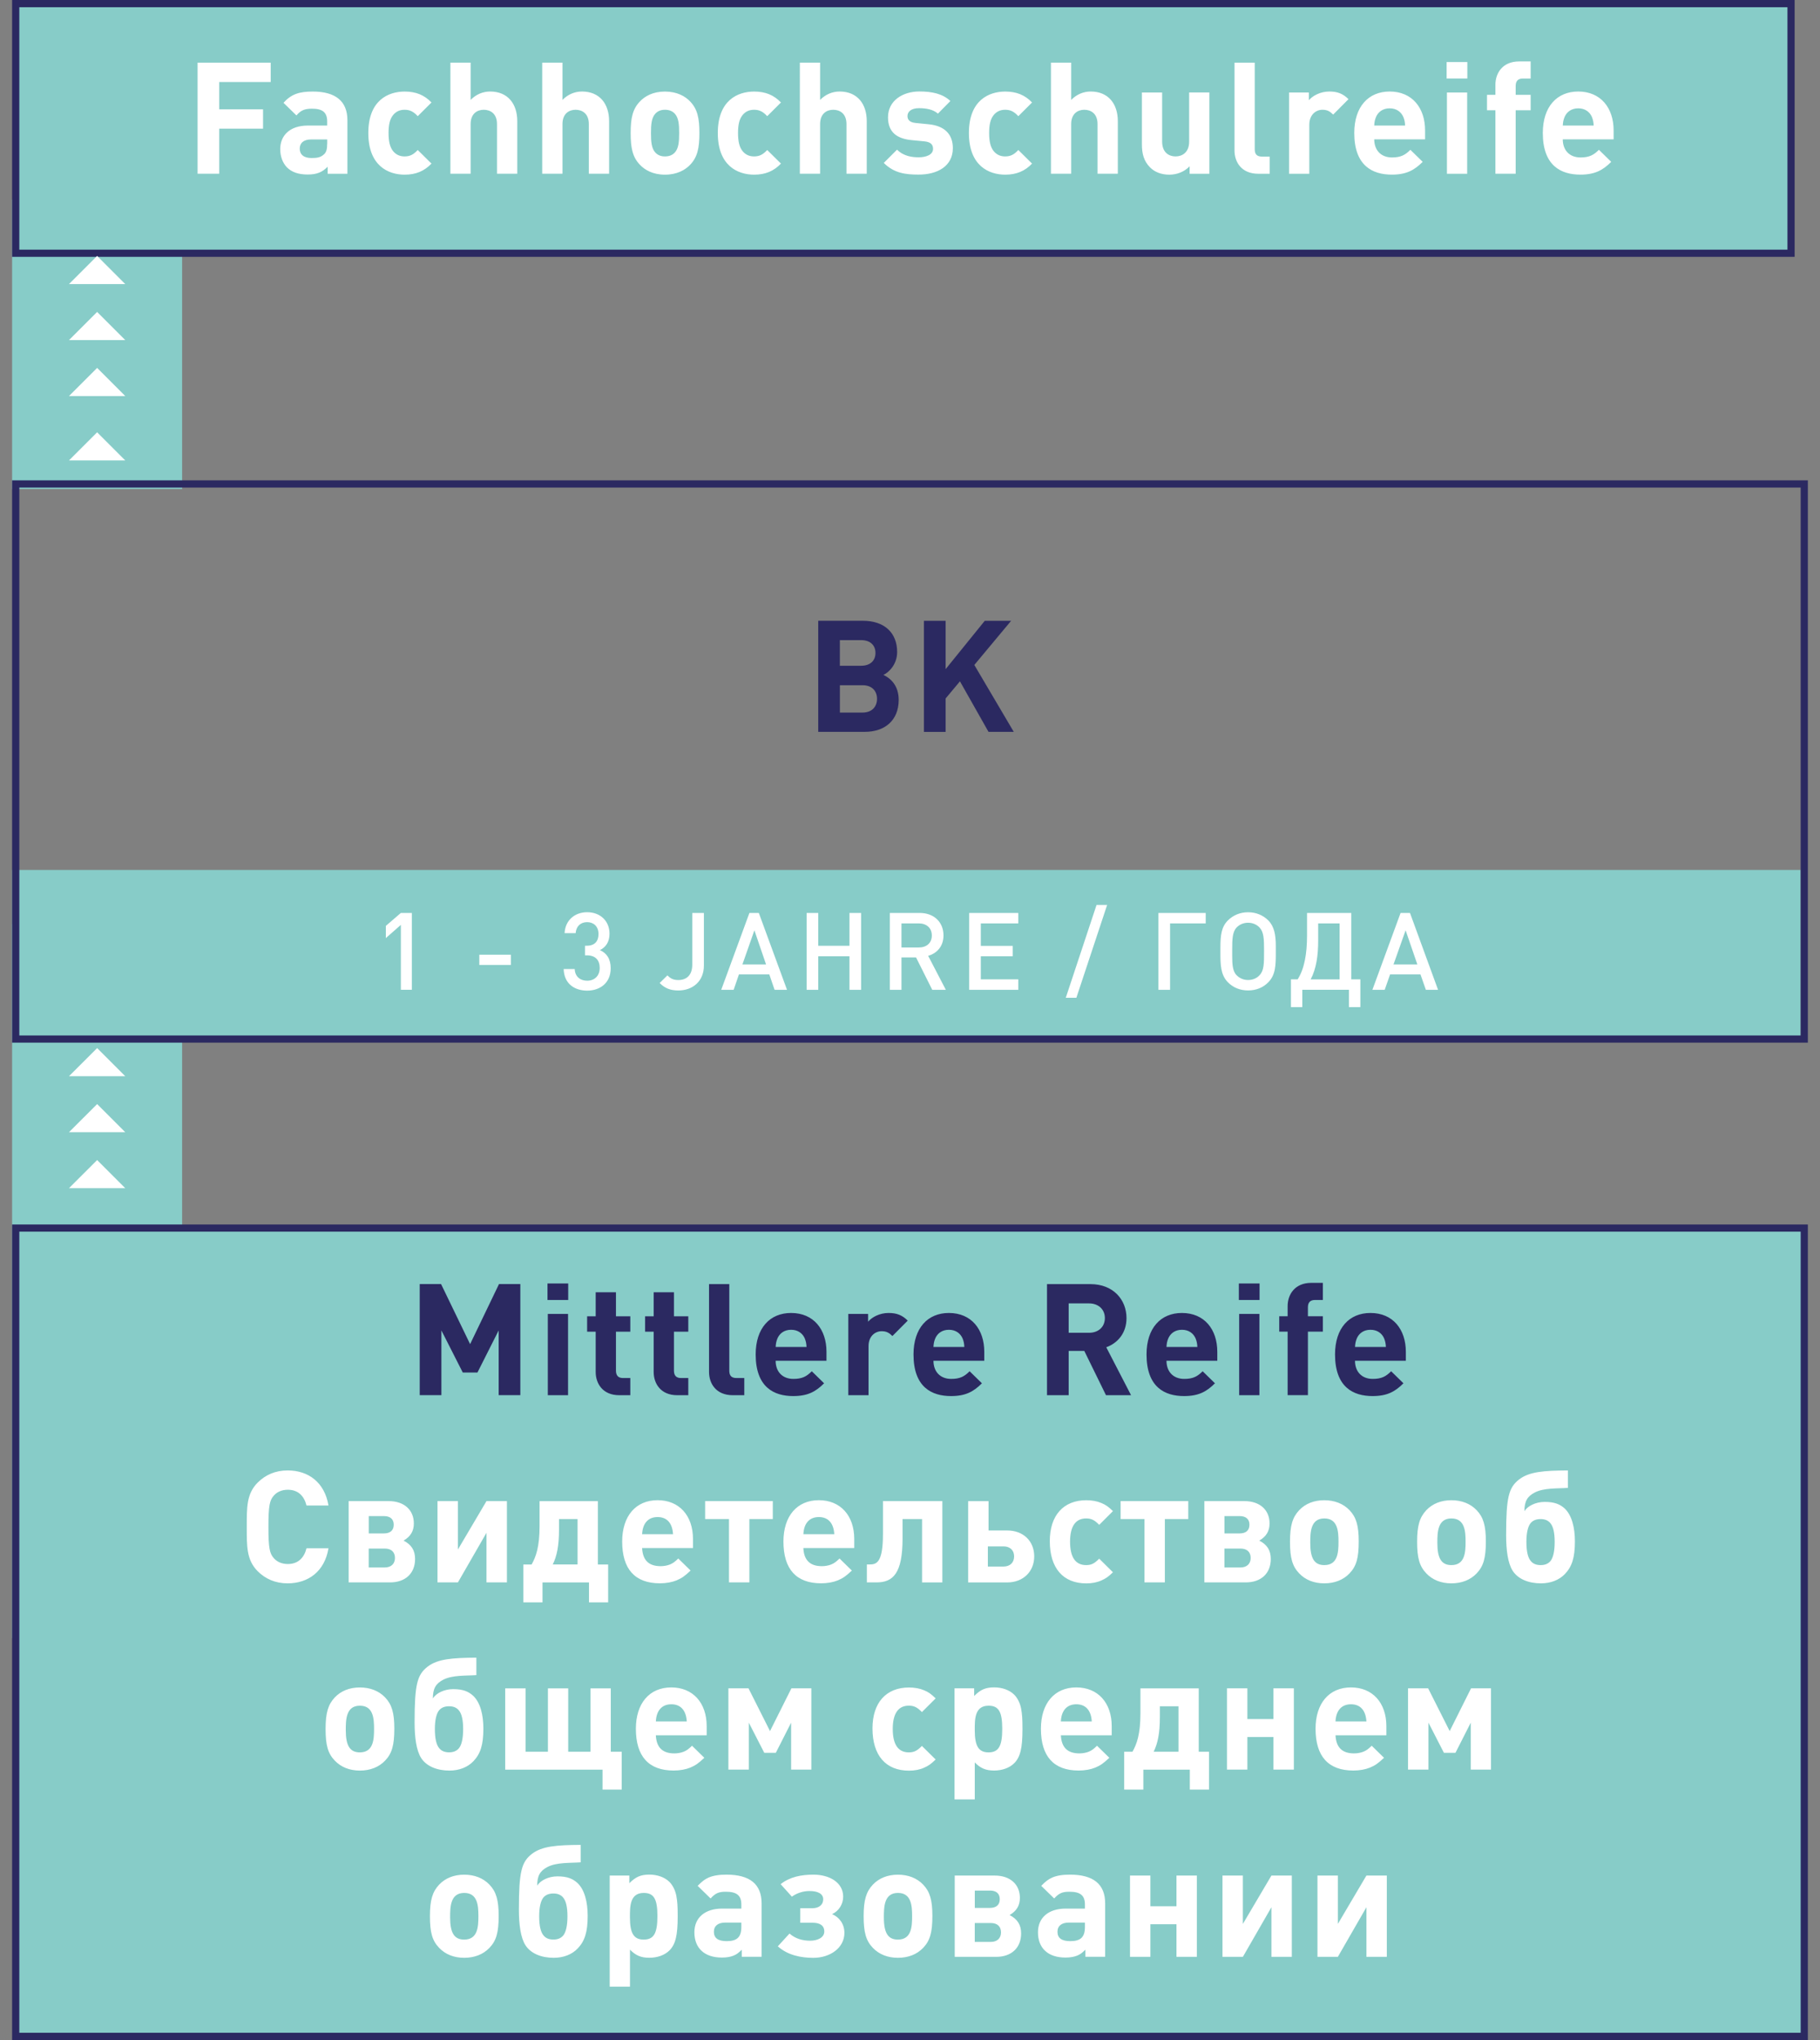 <?xml version="1.0" encoding="utf-8"?>
<!-- Generator: Adobe Illustrator 26.2.1, SVG Export Plug-In . SVG Version: 6.00 Build 0)  -->
<svg version="1.1" id="Ebene_1" xmlns="http://www.w3.org/2000/svg" xmlns:xlink="http://www.w3.org/1999/xlink" x="0px" y="0px"
	 viewBox="0 0 456.98 512" style="enable-background:new 0 0 456.98 512;" xml:space="preserve">
<rect x="0" y="0" width="456.98" height="512" fill="#808080" stroke="none"/>
<style type="text/css">
	.st0{fill:#6EC3BF;}
	.st1{fill:#A0D5D2;}
	.st2{fill:#87CCC8;}
	.st3{fill:#FFFFFF;}
	.st4{clip-path:url(#SVGID_00000039104441781100569380000013858434999875095697_);fill:#2B2961;}
	.st5{fill:#897DA2;}
	.st6{fill:#2B2961;}
	.st7{clip-path:url(#SVGID_00000038370988607312147700000011966623781702986129_);fill:#FFFFFF;}
	.st8{clip-path:url(#SVGID_00000038370988607312147700000011966623781702986129_);fill:#2B2961;}
	.st9{clip-path:url(#SVGID_00000167397012205410900800000006699435417857987507_);fill:#FFFFFF;}
	.st10{clip-path:url(#SVGID_00000167397012205410900800000006699435417857987507_);fill:#6EC3BF;}
	.st11{fill:#9D9D9C;}
	.st12{fill:#D0D0D0;}
	.st13{clip-path:url(#SVGID_00000020380331042387914410000017143479764177013663_);fill:#FFFFFF;}
	.st14{clip-path:url(#SVGID_00000162315555052086096040000007751787446803840682_);fill:#2B2961;}
	.st15{clip-path:url(#SVGID_00000162315555052086096040000007751787446803840682_);fill:#FFFFFF;}
	.st16{fill:#97D1CE;}
	.st17{clip-path:url(#SVGID_00000060729402470102294920000005889025595228307348_);fill:#2B2961;}
	.st18{clip-path:url(#SVGID_00000150094973826617105670000001675583602861543819_);fill:#2B2961;}
	.st19{clip-path:url(#SVGID_00000121252777097807110570000008499191979313007749_);fill:#FFFFFF;}
	.st20{clip-path:url(#SVGID_00000121252777097807110570000008499191979313007749_);fill:#2B2961;}
	.st21{clip-path:url(#SVGID_00000004534224234505876970000001060408451059701928_);fill:#2B2961;}
	.st22{clip-path:url(#SVGID_00000091704048078315151780000009346692113123110304_);fill:#2B2961;}
	.st23{clip-path:url(#SVGID_00000091704048078315151780000009346692113123110304_);fill:#FFFFFF;}
	.st24{clip-path:url(#SVGID_00000120518151960457911770000007924238354020868489_);fill:#FFFFFF;}
	.st25{clip-path:url(#SVGID_00000111181567190105318140000005719554872537023129_);fill:#6EC3BF;}
	.st26{clip-path:url(#SVGID_00000095335686013749983100000011471979836780214685_);fill:#2B2961;}
	.st27{clip-path:url(#SVGID_00000095335686013749983100000011471979836780214685_);fill:#1D1D1B;}
	.st28{clip-path:url(#SVGID_00000095335686013749983100000011471979836780214685_);fill:#FFFFFF;}
	.st29{clip-path:url(#SVGID_00000132766764885601956540000017511784658969109668_);fill:#2B2961;}
	.st30{clip-path:url(#SVGID_00000076588616139668385580000013563054651022595775_);fill:#2B2961;}
	.st31{clip-path:url(#SVGID_00000076588616139668385580000013563054651022595775_);fill:#FFFFFF;}
	.st32{clip-path:url(#SVGID_00000032608570963915273000000010971898686796067230_);fill:#2B2961;}
	.st33{clip-path:url(#SVGID_00000140709230416091479630000003888282036616492436_);fill:#2B2961;}
	.st34{clip-path:url(#SVGID_00000140709230416091479630000003888282036616492436_);fill:#6EC3BF;}
	.st35{clip-path:url(#SVGID_00000103227232279080246650000006819493593630516906_);fill:#2B2961;}
	.st36{clip-path:url(#SVGID_00000098219266225716170140000001458625039033138074_);fill:#2B2961;}
	.st37{clip-path:url(#SVGID_00000061466703512324791930000014004491694438187946_);fill:#2B2961;}
	.st38{clip-path:url(#SVGID_00000146481158336750063780000011867552811358901407_);fill:#2B2961;}
	.st39{clip-path:url(#SVGID_00000099638450933670834270000015857366137347077038_);fill:#6EC3BF;}
	.st40{clip-path:url(#SVGID_00000042011456442605511730000012937028915624696210_);fill:#6EC3BF;}
	.st41{clip-path:url(#SVGID_00000095297091767742100760000000522662530084691608_);fill:#6EC3BF;}
	.st42{clip-path:url(#SVGID_00000127725637285335531690000009825551126496963771_);fill:#6EC3BF;}
	.st43{clip-path:url(#SVGID_00000121244104860258994200000009144014124899776188_);fill:#2B2961;}
	.st44{clip-path:url(#SVGID_00000035509027670706908420000008607879654546958780_);fill:#2B2961;}
	.st45{clip-path:url(#SVGID_00000019638172541649541870000006822167365236589725_);fill:#2B2961;}
	.st46{clip-path:url(#SVGID_00000000199679730080893780000017471301568850968239_);fill:#2B2961;}
	.st47{clip-path:url(#SVGID_00000000199679730080893780000017471301568850968239_);fill:#FFFFFF;}
	.st48{clip-path:url(#SVGID_00000012466898550457970470000015523459733088781991_);fill:#FFFFFF;}
	.st49{clip-path:url(#SVGID_00000140007271753906929090000002318759228059212682_);fill:#2B2961;}
	.st50{clip-path:url(#SVGID_00000036231760111605853750000014609089488140641164_);fill:#2B2961;}
	.st51{clip-path:url(#SVGID_00000036231760111605853750000014609089488140641164_);fill:#FFFFFF;}
	.st52{clip-path:url(#SVGID_00000176008547876568619570000009380663417359546783_);fill:#2B2961;}
	.st53{clip-path:url(#SVGID_00000176008547876568619570000009380663417359546783_);fill:#2C265F;}
	.st54{clip-path:url(#SVGID_00000041291863877274497810000008156338632090456247_);fill:#FFFFFF;}
	.st55{clip-path:url(#SVGID_00000040573914311896386900000017376410161259399045_);fill:#2B2961;}
	.st56{clip-path:url(#SVGID_00000038397145181537581130000014695588765829688503_);fill:#FFFFFF;}
	.st57{clip-path:url(#SVGID_00000087404589741890276740000004788602624677648549_);fill:#2B2961;}
	.st58{clip-path:url(#SVGID_00000100342439053934576400000013409473837889351063_);fill:#FFFFFF;}
	.st59{clip-path:url(#SVGID_00000023998335630839929660000002875846612015390655_);fill:#2B2961;}
	.st60{clip-path:url(#SVGID_00000023998335630839929660000002875846612015390655_);fill:#FFFFFF;}
	.st61{clip-path:url(#SVGID_00000071517728222405148180000015666042133548919943_);fill:#2B2961;}
	.st62{clip-path:url(#SVGID_00000090295773379306167290000014486132897402236547_);fill:#FFFFFF;}
	.st63{clip-path:url(#SVGID_00000172412172615864065290000015180943715788801441_);fill:#2B2961;}
	.st64{clip-path:url(#SVGID_00000049222392534505971090000013600677895558493855_);fill:#FFFFFF;}
	.st65{clip-path:url(#SVGID_00000049222392534505971090000013600677895558493855_);fill:#2B2961;}
	.st66{clip-path:url(#SVGID_00000166660503989024530350000014573880643161450932_);fill:#2B2961;}
	.st67{clip-path:url(#SVGID_00000166660503989024530350000014573880643161450932_);fill:#6EC3BF;}
	.st68{clip-path:url(#SVGID_00000166660503989024530350000014573880643161450932_);fill:#FFFFFF;}
	.st69{clip-path:url(#SVGID_00000067948674789212702680000002712849558399151019_);fill:#2B2961;}
	.st70{clip-path:url(#SVGID_00000161631288779259239510000010610403019175889050_);fill:#2B2961;}
	.st71{clip-path:url(#SVGID_00000125588121525521369020000007375943217624395933_);fill:#2B2961;}
	.st72{clip-path:url(#SVGID_00000129173954762302237610000013924195472007302817_);fill:#2B2961;}
	.st73{clip-path:url(#SVGID_00000151530892142197803180000012777108429025528998_);fill:#2B2961;}
	.st74{clip-path:url(#SVGID_00000141438452852630011760000003052507521063537035_);fill:#FFFFFF;}
	.st75{clip-path:url(#SVGID_00000141438452852630011760000003052507521063537035_);fill:#6EC3BF;}
	.st76{clip-path:url(#SVGID_00000027564271615148012250000015306081565371068834_);fill:#2B2961;}
	.st77{clip-path:url(#SVGID_00000132798021564159967910000017914307587516288915_);fill:#2B2961;}
	.st78{clip-path:url(#SVGID_00000132798021564159967910000017914307587516288915_);fill:#FFFFFF;}
	.st79{clip-path:url(#SVGID_00000120556883836941738820000008711189517974311071_);fill:#2B2961;}
	.st80{clip-path:url(#SVGID_00000103956351479226132230000004345076043243907519_);fill:#FFFFFF;}
	.st81{clip-path:url(#SVGID_00000183969694781378612790000004825794871675899824_);fill:#2B2961;}
	.st82{clip-path:url(#SVGID_00000127025468634175355900000011210752732713168317_);fill:#2B2961;}
	.st83{clip-path:url(#SVGID_00000060027442495936207300000011715002063114319018_);fill:#2B2961;}
	.st84{clip-path:url(#SVGID_00000159471937579992622910000010813773042238080182_);fill:#FFFFFF;}
	.st85{clip-path:url(#SVGID_00000163045831700561998530000001677900489277417369_);fill:#FFFFFF;}
	.st86{clip-path:url(#SVGID_00000083074300461198729560000015686651739565481101_);fill:#2B2961;}
	.st87{clip-path:url(#SVGID_00000141435569065757394200000005258468127408580232_);fill:#2B2961;}
	.st88{clip-path:url(#SVGID_00000141435569065757394200000005258468127408580232_);fill:#FFFFFF;}
	.st89{clip-path:url(#SVGID_00000169549179509331851630000011090276716389692293_);fill:#2B2961;}
	.st90{clip-path:url(#SVGID_00000168109330818232071210000003874077764466515880_);fill:#FFFFFF;}
	.st91{clip-path:url(#SVGID_00000004509126995831571520000000135445549059710905_);fill:#6EC3BF;}
	.st92{clip-path:url(#SVGID_00000004509126995831571520000000135445549059710905_);fill:#2B2961;}
	.st93{clip-path:url(#SVGID_00000086689001093876125890000000252869470639287208_);fill:#6EC3BF;}
	.st94{clip-path:url(#SVGID_00000008866709889156391890000011271292958361919148_);fill:#2B2961;}
	.st95{clip-path:url(#SVGID_00000165945503001603287650000004547156569644252040_);fill:#2B2961;}
	.st96{clip-path:url(#SVGID_00000163769252888115802970000006517880884570261894_);fill:#2B2961;}
	.st97{clip-path:url(#SVGID_00000177467909357623710640000000884053951369596564_);fill:#2B2961;}
	.st98{clip-path:url(#SVGID_00000146491102872653136060000007278848242093262981_);fill:#2B2961;}
	.st99{clip-path:url(#SVGID_00000146491102872653136060000007278848242093262981_);fill:#6EC3BF;}
	.st100{clip-path:url(#SVGID_00000172403681215647930990000003069145088215281595_);fill:#2B2961;}
	.st101{clip-path:url(#SVGID_00000036210901520457182140000014885007089860726943_);fill:#2B2961;}
	.st102{clip-path:url(#SVGID_00000036210901520457182140000014885007089860726943_);fill:#6EC3BF;}
	.st103{clip-path:url(#SVGID_00000082366116524657204660000015773354873284468915_);fill:#2B2961;}
	.st104{clip-path:url(#SVGID_00000159464207306489080410000015619406761865570196_);fill:#FFFFFF;}
	.st105{clip-path:url(#SVGID_00000159464207306489080410000015619406761865570196_);fill:#2B2961;}
	.st106{clip-path:url(#SVGID_00000057138891649193400150000007930737989307628452_);fill:#6EC3BF;}
	.st107{clip-path:url(#SVGID_00000118387555900174035090000017475694860676710590_);fill:#2B2961;}
	.st108{clip-path:url(#SVGID_00000173149898661393353210000012749920380044162462_);fill:#2B2961;}
	.st109{clip-path:url(#SVGID_00000173149898661393353210000012749920380044162462_);fill:#FFFFFF;}
	.st110{clip-path:url(#SVGID_00000012447203373144712260000002942259210848127675_);fill:#6EC3BF;}
	.st111{clip-path:url(#SVGID_00000041989827125941045140000003687430329735330996_);fill:#2B2961;}
	.st112{clip-path:url(#SVGID_00000121957540887772517890000000507947232796390026_);fill:#2B2961;}
	.st113{clip-path:url(#SVGID_00000121957540887772517890000000507947232796390026_);fill:#6EC3BF;}
	.st114{clip-path:url(#SVGID_00000116210769686352277250000002229329460837608078_);fill:#2B2961;}
	.st115{clip-path:url(#SVGID_00000146499760939307125200000005157183433914074799_);fill:#6EC3BF;}
	.st116{clip-path:url(#SVGID_00000146499760939307125200000005157183433914074799_);fill:#2B2961;}
	.st117{clip-path:url(#SVGID_00000079453610071114807010000000765270278075878316_);fill:#2B2961;}
	.st118{clip-path:url(#SVGID_00000094608797486822751360000012854387600117745078_);fill:#FFFFFF;}
	.st119{clip-path:url(#SVGID_00000094608797486822751360000012854387600117745078_);}
	.st120{clip-path:url(#SVGID_00000159438703747719749160000000790632546788829838_);fill:#2B2961;}
	.st121{clip-path:url(#SVGID_00000094608797486822751360000012854387600117745078_);fill:#6EC3BF;}
	.st122{clip-path:url(#SVGID_00000060752848435259454060000014656964586914815421_);fill:#2B2961;}
	.st123{clip-path:url(#SVGID_00000094608797486822751360000012854387600117745078_);fill:#2B2961;}
	.st124{clip-path:url(#SVGID_00000044861886669376151540000014516055372201562753_);fill:#2B2961;}
	.st125{clip-path:url(#SVGID_00000011718752048593214210000004953833836351633580_);fill:#2B2961;}
	.st126{clip-path:url(#SVGID_00000033354835480503903330000004351322124367654788_);}
	.st127{clip-path:url(#SVGID_00000056419648544498934270000012673761247954437054_);}
	.st128{clip-path:url(#SVGID_00000065778619854945364510000008072179789380379533_);fill:#FFFFFF;}
	.st129{clip-path:url(#SVGID_00000019657784324401338540000011531507339506726040_);fill:#2B2961;}
	.st130{clip-path:url(#SVGID_00000103244719917913965510000009832353587190842531_);fill:#2B2961;}
	.st131{clip-path:url(#SVGID_00000103244719917913965510000009832353587190842531_);fill:#6EC3BF;}
	.st132{clip-path:url(#SVGID_00000103244719917913965510000009832353587190842531_);fill:#FFFFFF;}
	.st133{clip-path:url(#SVGID_00000164479964513391797330000009316104920467383452_);fill:#2B2961;}
	.st134{clip-path:url(#SVGID_00000164479964513391797330000009316104920467383452_);fill:#6EC3BF;}
	.st135{clip-path:url(#SVGID_00000173152139955038232130000008485184623895452563_);fill:#2B2961;}
	.st136{clip-path:url(#SVGID_00000151513830093802050110000017141893134395203213_);fill:#6EC3BF;}
	.st137{clip-path:url(#SVGID_00000151513830093802050110000017141893134395203213_);fill:#FFFFFF;}
	.st138{clip-path:url(#SVGID_00000089568835983332623520000002943215210164325028_);fill:#2B2961;}
	.st139{clip-path:url(#SVGID_00000089568835983332623520000002943215210164325028_);fill:#6EC3BF;}
	.st140{clip-path:url(#SVGID_00000161589969776870821310000018199644031761727381_);fill:#2B2961;}
	.st141{clip-path:url(#SVGID_00000144325168669310281910000013819911345138431376_);fill:#2B2961;}
	.st142{clip-path:url(#SVGID_00000144325168669310281910000013819911345138431376_);fill:#FFFFFF;}
	.st143{clip-path:url(#SVGID_00000093856117131500669720000000534425358271246523_);fill:#2B2961;}
	.st144{clip-path:url(#SVGID_00000157994992326704705450000007674800121976717497_);fill:#FFFFFF;}
	.st145{clip-path:url(#SVGID_00000179618453379475635230000014629085770172084666_);fill:#2B2961;}
	.st146{clip-path:url(#SVGID_00000129164915425228872960000000297935657467705746_);fill:#2B2961;}
	.st147{clip-path:url(#SVGID_00000129164915425228872960000000297935657467705746_);fill:#FFFFFF;}
	.st148{clip-path:url(#SVGID_00000035522114623331825180000015074940362723221161_);fill:#2B2961;}
	.st149{clip-path:url(#SVGID_00000061462100961248096710000015581241690791067830_);fill:#2B2961;}
	.st150{clip-path:url(#SVGID_00000061462100961248096710000015581241690791067830_);fill:#FFFFFF;}
	.st151{clip-path:url(#SVGID_00000109750073451448360960000016495170232192468139_);fill:#2B2961;}
	.st152{clip-path:url(#SVGID_00000109750073451448360960000016495170232192468139_);fill:#6EC3BF;}
	.st153{clip-path:url(#SVGID_00000138539071758153017540000017646043023899358098_);fill:#1D1D1B;}
	.st154{clip-path:url(#SVGID_00000138539071758153017540000017646043023899358098_);fill:#2B2961;}
	.st155{clip-path:url(#SVGID_00000138539071758153017540000017646043023899358098_);fill:#FFFFFF;}
	.st156{clip-path:url(#SVGID_00000003805929765975584800000015767652142968294292_);fill:#2B2961;}
	.st157{clip-path:url(#SVGID_00000073715389920615239180000014229830648239161482_);fill:#2B2961;}
	.st158{clip-path:url(#SVGID_00000056392785469882362050000005693207179893337759_);fill:#2B2961;}
	.st159{clip-path:url(#SVGID_00000056392785469882362050000005693207179893337759_);fill:#FFFFFF;}
	.st160{clip-path:url(#SVGID_00000056392785469882362050000005693207179893337759_);fill:#6EC3BF;}
	.st161{clip-path:url(#SVGID_00000108991597124066164790000012020739099015088263_);fill:#2B2961;}
	.st162{clip-path:url(#SVGID_00000145758934673803908210000002071382544994157228_);fill:#2B2961;}
	.st163{clip-path:url(#SVGID_00000120554931618590479750000009650750188027596965_);fill:#2B2961;}
	.st164{clip-path:url(#SVGID_00000018952087996264553480000010953132944046824125_);fill:#2B2961;}
	.st165{clip-path:url(#SVGID_00000018952087996264553480000010953132944046824125_);fill:#FFFFFF;}
	.st166{clip-path:url(#SVGID_00000146500463308947669020000011833768044994924200_);fill:#2B2961;}
	.st167{clip-path:url(#SVGID_00000146500463308947669020000011833768044994924200_);fill:#FFFFFF;}
	.st168{clip-path:url(#SVGID_00000080914676986576181600000015761193858049410215_);fill:#2B2961;}
	.st169{clip-path:url(#SVGID_00000051383562744827485940000013778052287121588367_);fill:#2B2961;}
	.st170{clip-path:url(#SVGID_00000051383562744827485940000013778052287121588367_);fill:#FFFFFF;}
	.st171{clip-path:url(#SVGID_00000007413899248827440530000017212630411460308891_);fill:#2B2961;}
	.st172{clip-path:url(#SVGID_00000035523559806911874160000008606085182651090319_);fill:#FFFFFF;}
	.st173{clip-path:url(#SVGID_00000072988968044957598130000014735288864479105950_);fill:#2B2961;}
	.st174{clip-path:url(#SVGID_00000072988968044957598130000014735288864479105950_);fill:#6EC3BF;}
	.st175{clip-path:url(#SVGID_00000171687608609674038930000017383789369507882163_);fill:#2B2961;}
	.st176{clip-path:url(#SVGID_00000111154471135918333100000016670518421966480291_);fill:#2B2961;}
	.st177{clip-path:url(#SVGID_00000108306300020071492380000003854387203205246090_);fill:#FFFFFF;}
	.st178{clip-path:url(#SVGID_00000161596188949657958160000012720894547719704492_);fill:#6EC3BF;}
	.st179{clip-path:url(#SVGID_00000161596188949657958160000012720894547719704492_);fill:#2B2961;}
	.st180{clip-path:url(#SVGID_00000142894156489300435450000001944879959654676872_);fill:#6EC3BF;}
	.st181{clip-path:url(#SVGID_00000102527990429745022760000010732934619000784557_);fill:#2B2961;}
	.st182{clip-path:url(#SVGID_00000169520525695301924390000001168985145091058054_);fill:#6EC3BF;}
	.st183{clip-path:url(#SVGID_00000169520525695301924390000001168985145091058054_);fill:#2B2961;}
	.st184{clip-path:url(#SVGID_00000152942699782099071510000016650438838466907042_);fill:#2B2961;}
	.st185{clip-path:url(#SVGID_00000130610699807193335190000017836593795173618581_);fill:#2B2961;}
	.st186{clip-path:url(#SVGID_00000031908534447007366150000010198797794477347758_);fill:#2B2961;}
	.st187{clip-path:url(#SVGID_00000065062101718104798110000009754202359414646699_);fill:#2B2961;}
	.st188{clip-path:url(#SVGID_00000127037026938909097620000010658402045747931031_);fill:#2B2961;}
	.st189{clip-path:url(#SVGID_00000064325992064799629870000008213017981598518418_);fill:#6EC3BF;}
	.st190{clip-path:url(#SVGID_00000064325992064799629870000008213017981598518418_);fill:#2B2961;}
	.st191{clip-path:url(#SVGID_00000015340064571936130800000009183983073562053793_);fill:#6EC3BF;}
	.st192{clip-path:url(#SVGID_00000015340064571936130800000009183983073562053793_);fill:#2B2961;}
	.st193{clip-path:url(#SVGID_00000128487619415019561410000013252785226907581063_);fill:#2B2961;}
	.st194{clip-path:url(#SVGID_00000038390346885159114120000008584947860310390916_);fill:#2B2961;}
	.st195{clip-path:url(#SVGID_00000021120558505553629660000001662761006422451611_);fill:#2B2961;}
	.st196{clip-path:url(#SVGID_00000178912642674284769380000010922847424634813349_);fill:#FFFFFF;}
	.st197{clip-path:url(#SVGID_00000168824516555908692630000013015636724065841300_);fill:#2B2961;}
	.st198{clip-path:url(#SVGID_00000142147312254064496650000007201683074353332113_);fill:#2B2961;}
	.st199{clip-path:url(#SVGID_00000142147312254064496650000007201683074353332113_);fill:#6EC3BF;}
	.st200{clip-path:url(#SVGID_00000022549331846442415400000011469102312397574808_);fill:#2B2961;}
	.st201{clip-path:url(#SVGID_00000150813378077164455440000013190845966367070388_);fill:#2B2961;}
	.st202{clip-path:url(#SVGID_00000090285725106834786120000013191152692698051478_);fill:#6EC3BF;}
	.st203{clip-path:url(#SVGID_00000090285725106834786120000013191152692698051478_);fill:#2B2961;}
	.st204{clip-path:url(#SVGID_00000067953532765649641650000014765092151549781891_);fill:#6EC3BF;}
	.st205{clip-path:url(#SVGID_00000067953532765649641650000014765092151549781891_);fill:#2B2961;}
	.st206{clip-path:url(#SVGID_00000050656184655870851710000012132063930215053443_);fill:#2B2961;}
	.st207{clip-path:url(#SVGID_00000166655509396192332540000014595415604880593325_);fill:#2B2961;}
	.st208{clip-path:url(#SVGID_00000166655509396192332540000014595415604880593325_);fill:#6EC3BF;}
	.st209{clip-path:url(#SVGID_00000167382500899889723270000016052443142450445188_);fill:#2B2961;}
	.st210{clip-path:url(#SVGID_00000167382500899889723270000016052443142450445188_);fill:#6EC3BF;}
	.st211{clip-path:url(#SVGID_00000013172249850105590760000012200522096497249927_);fill:#2B2961;}
	.st212{clip-path:url(#SVGID_00000013172249850105590760000012200522096497249927_);fill:#6EC3BF;}
	.st213{clip-path:url(#SVGID_00000053530886206881804800000002630182797399847579_);fill:#2B2961;}
	.st214{clip-path:url(#SVGID_00000173157456735928603820000009465127388327703722_);fill:#6EC3BF;}
	.st215{clip-path:url(#SVGID_00000173157456735928603820000009465127388327703722_);fill:#2B2961;}
	.st216{clip-path:url(#SVGID_00000170276655906261484490000009313560383930828960_);fill:#6EC3BF;}
	.st217{clip-path:url(#SVGID_00000170276655906261484490000009313560383930828960_);fill:#2B2961;}
	.st218{clip-path:url(#SVGID_00000031174987243847226490000003418310985639614139_);fill:#FFFFFF;}
	.st219{clip-path:url(#SVGID_00000031174987243847226490000003418310985639614139_);fill:#2B2961;}
	.st220{clip-path:url(#SVGID_00000089535582361067134550000014279687358323392163_);fill:#FFFFFF;}
	.st221{clip-path:url(#SVGID_00000089535582361067134550000014279687358323392163_);fill:#2B2961;}
	.st222{clip-path:url(#SVGID_00000129908174348619957170000000020287475000209082_);fill:#FFFFFF;}
	.st223{clip-path:url(#SVGID_00000129908174348619957170000000020287475000209082_);fill:#2B2961;}
	.st224{clip-path:url(#SVGID_00000054264569528271288540000002485924029776899763_);fill:#6EC3BF;}
	.st225{clip-path:url(#SVGID_00000054264569528271288540000002485924029776899763_);fill:#2B2961;}
	.st226{clip-path:url(#SVGID_00000113338536588963816420000002818160296221087411_);fill:#2B2961;}
	.st227{clip-path:url(#SVGID_00000113338536588963816420000002818160296221087411_);fill:#6EC3BF;}
	.st228{clip-path:url(#SVGID_00000138548813511964385240000017749485535981966210_);fill:#2B2961;}
	.st229{clip-path:url(#SVGID_00000130605570447726268490000005631369237076592794_);fill:#6EC3BF;}
	.st230{clip-path:url(#SVGID_00000130605570447726268490000005631369237076592794_);fill:#2B2961;}
	.st231{clip-path:url(#SVGID_00000166645195393878787240000011937324388440829580_);fill:#2B2961;}
	.st232{clip-path:url(#SVGID_00000038405069940724630720000011384854709994702759_);fill:#2B2961;}
	.st233{clip-path:url(#SVGID_00000038405069940724630720000011384854709994702759_);fill:#6EC3BF;}
	.st234{clip-path:url(#SVGID_00000075153867581742263900000012014558386853871777_);fill:#2B2961;}
	.st235{clip-path:url(#SVGID_00000181068671730053428840000016112692004175761545_);fill:#FFFFFF;}
	.st236{clip-path:url(#SVGID_00000181068671730053428840000016112692004175761545_);fill:#2B2961;}
	.st237{fill:#2C265F;}
	.st238{clip-path:url(#SVGID_00000071545190066427980990000012707073660973534394_);fill:#2B2961;}
	.st239{clip-path:url(#SVGID_00000071545190066427980990000012707073660973534394_);fill:#6EC3BF;}
	.st240{fill:#61B87A;}
	.st241{clip-path:url(#SVGID_00000049180418122617353510000015131260027518386318_);fill:#2B2961;}
	.st242{clip-path:url(#SVGID_00000171688676217561430670000000799277686268928154_);fill:#2B2961;}
	.st243{clip-path:url(#SVGID_00000147899166724015487990000007691286621759749774_);fill:#2B2961;}
	.st244{clip-path:url(#SVGID_00000067915882211769954590000002299813684030856333_);fill:#2B2961;}
	.st245{clip-path:url(#SVGID_00000067915882211769954590000002299813684030856333_);fill:#61B87A;}
	.st246{clip-path:url(#SVGID_00000067915882211769954590000002299813684030856333_);fill:#FFFFFF;}
	.st247{clip-path:url(#SVGID_00000080202848630106910920000001074817732307437731_);fill:#2B2961;}
	.st248{clip-path:url(#SVGID_00000080202848630106910920000001074817732307437731_);fill:#61B87A;}
	.st249{clip-path:url(#SVGID_00000116946754458488269860000012340317819585193632_);fill:#2B2961;}
	.st250{clip-path:url(#SVGID_00000057123396109874675590000000597222012902943370_);fill:#6EC3BF;}
	.st251{clip-path:url(#SVGID_00000057123396109874675590000000597222012902943370_);fill:#2B2961;}
	.st252{clip-path:url(#SVGID_00000093149094442687749060000005311939345807794351_);fill:#2B2961;}
	.st253{clip-path:url(#SVGID_00000093149094442687749060000005311939345807794351_);fill:#6EC3BF;}
	.st254{clip-path:url(#SVGID_00000010270810537587985570000007948374118865533349_);fill:#2B2961;}
	.st255{clip-path:url(#SVGID_00000010270810537587985570000007948374118865533349_);fill:#6EC3BF;}
	.st256{clip-path:url(#SVGID_00000038401017409590170840000002716599687941220505_);}
	.st257{clip-path:url(#SVGID_00000027591318166438557740000017627158820525638560_);}
	.st258{clip-path:url(#SVGID_00000132780230806044257560000008098637188629139598_);}
	.st259{clip-path:url(#SVGID_00000140703588933249310060000008606535982378250147_);}
	.st260{clip-path:url(#SVGID_00000152980526742970535980000009928354065052087947_);}
	.st261{clip-path:url(#SVGID_00000051343908873534320080000008694960205953949846_);}
	.st262{clip-path:url(#SVGID_00000010310049021416767470000001305636818752567986_);}
	.st263{clip-path:url(#SVGID_00000020359661407538743940000012149192455796255403_);}
	.st264{clip-path:url(#SVGID_00000092426262556689186710000012194311233406988724_);}
	.st265{clip-path:url(#SVGID_00000002354467976533723580000016062898284726397851_);}
	.st266{clip-path:url(#SVGID_00000016775681907224852810000005598642625863207819_);}
	.st267{clip-path:url(#SVGID_00000063608999675397190990000017890961241050096822_);}
	.st268{clip-path:url(#SVGID_00000096751132502283159600000007207835744165703828_);}
	.st269{clip-path:url(#SVGID_00000164485814459547122860000013769186473869746864_);}
	.st270{clip-path:url(#SVGID_00000158018246901671960670000014639696987313905793_);}
	.st271{clip-path:url(#SVGID_00000139253435555761920750000006674495696681572278_);}
	.st272{clip-path:url(#SVGID_00000101064024090507278030000005616330660605816498_);}
	.st273{clip-path:url(#SVGID_00000041994203375420349850000015371497136891664019_);}
	.st274{clip-path:url(#SVGID_00000126284857247867887980000016314746686635767445_);}
	.st275{clip-path:url(#SVGID_00000072980550258734875020000015442870485106958234_);}
	.st276{clip-path:url(#SVGID_00000100365442957567262180000003981779360443268501_);}
	.st277{clip-path:url(#SVGID_00000182511481501109399470000006594467983525413307_);}
	.st278{clip-path:url(#SVGID_00000069367314812670350300000018017626132422120874_);}
	.st279{clip-path:url(#SVGID_00000031901540212015699740000007796396173118989238_);}
	.st280{clip-path:url(#SVGID_00000170263707846081484170000016254550894231422903_);}
	.st281{clip-path:url(#SVGID_00000049939066292558787420000002691377455740093339_);}
	.st282{clip-path:url(#SVGID_00000038402452581897799520000015940033217586045106_);}
	.st283{clip-path:url(#SVGID_00000047056288242219132150000014809123842339660199_);}
	.st284{clip-path:url(#SVGID_00000102525867754171987710000015276337588236640421_);}
	.st285{clip-path:url(#SVGID_00000020365509292466718110000001660134139555699134_);}
	.st286{clip-path:url(#SVGID_00000158018933120783966950000011353458621782778547_);}
	.st287{clip-path:url(#SVGID_00000025406439696373602060000011791008121968124320_);}
	.st288{clip-path:url(#SVGID_00000082355176440715477660000006473185412249992084_);}
	.st289{clip-path:url(#SVGID_00000165220030108609281010000017792285700632434877_);}
	.st290{clip-path:url(#SVGID_00000148631154068277310390000004327683105350252173_);}
	.st291{clip-path:url(#SVGID_00000137810489842672012520000002256028430034118534_);}
	.st292{clip-path:url(#SVGID_00000129924701245968390460000011992016323873159348_);}
	.st293{clip-path:url(#SVGID_00000085948795957914515010000010806991833454716332_);}
	.st294{clip-path:url(#SVGID_00000063619605761692244410000010878248092226522020_);}
	.st295{clip-path:url(#SVGID_00000070840813517316671800000016611101168360720801_);}
	.st296{clip-path:url(#SVGID_00000021102466128433716120000007466973476994134971_);}
	.st297{clip-path:url(#SVGID_00000017500375381076822640000013771517731201861023_);}
	.st298{clip-path:url(#SVGID_00000026868751958843476190000006524889163940089277_);}
	.st299{clip-path:url(#SVGID_00000002346141365467495510000009568877607894729361_);}
	.st300{clip-path:url(#SVGID_00000011713320229294034330000018389048647371879060_);}
	.st301{clip-path:url(#SVGID_00000094582665539652305040000001139063582913138573_);}
	.st302{clip-path:url(#SVGID_00000055691691273693340100000001298574124439791535_);}
	.st303{clip-path:url(#SVGID_00000167396551440166251080000003689691988638640574_);}
	.st304{clip-path:url(#SVGID_00000035519210013968103000000015918796254850918573_);}
	.st305{clip-path:url(#SVGID_00000127009603625523150790000005810418087668768437_);}
	.st306{clip-path:url(#SVGID_00000069376177715960383320000001611615844160049796_);}
	.st307{clip-path:url(#SVGID_00000097478133587169282050000008864701274662904968_);}
	.st308{clip-path:url(#SVGID_00000006683017192660454900000003558237725500667778_);}
	.st309{clip-path:url(#SVGID_00000004515166846950419580000000748348234061510050_);}
	.st310{clip-path:url(#SVGID_00000066513412319523791930000000320154876466710403_);}
	.st311{clip-path:url(#SVGID_00000132776639001500864400000010227479575571768977_);}
	.st312{clip-path:url(#SVGID_00000041297689972885814080000001119101911509599116_);}
	.st313{clip-path:url(#SVGID_00000010311582934167321420000005508511641785785998_);}
	.st314{clip-path:url(#SVGID_00000016060020541110908570000011639935123443040435_);}
	.st315{clip-path:url(#SVGID_00000110452181328058204700000002287112770308827296_);}
	.st316{clip-path:url(#SVGID_00000047758694416256613290000013168915170715772059_);}
	.st317{clip-path:url(#SVGID_00000078020829981142292950000015501225011482961804_);}
	.st318{clip-path:url(#SVGID_00000143614925518982168290000016449135856317073058_);}
	.st319{clip-path:url(#SVGID_00000152247647877742291750000000794537132489385898_);}
	.st320{clip-path:url(#SVGID_00000028293705880559280520000006762965601406436738_);}
	.st321{clip-path:url(#SVGID_00000105386286427449307960000011822946762089046684_);}
	.st322{clip-path:url(#SVGID_00000081615476626763060760000017514693551109626801_);}
	.st323{clip-path:url(#SVGID_00000115493221944416770300000007286480605897192358_);}
	.st324{clip-path:url(#SVGID_00000085234901058793131370000013361096087964814521_);}
	.st325{clip-path:url(#SVGID_00000165217666024950558230000002456087457535966650_);}
	.st326{clip-path:url(#SVGID_00000048460661459742367570000018277290936875990945_);}
	.st327{clip-path:url(#SVGID_00000175312951085088220390000004012437822645774250_);}
	.st328{clip-path:url(#SVGID_00000150083855131548436970000013733691853359006903_);}
	.st329{clip-path:url(#SVGID_00000121281612532776523990000013715297190396118175_);}
	.st330{clip-path:url(#SVGID_00000173138879421167923160000007413464636749019051_);}
	.st331{clip-path:url(#SVGID_00000015329860937020398440000005215162278730805658_);}
	.st332{clip-path:url(#SVGID_00000042731790952556085490000000600914831436402355_);}
	.st333{clip-path:url(#SVGID_00000090997846099435972650000003012276424080050863_);}
	.st334{clip-path:url(#SVGID_00000125562886158302151470000007221478685417393837_);}
	.st335{clip-path:url(#SVGID_00000167384481073999302780000015357411240858559106_);}
	.st336{clip-path:url(#SVGID_00000151518634772854301140000016796069384375088024_);}
	.st337{clip-path:url(#SVGID_00000074438409302268359180000007358408314389241737_);}
	.st338{clip-path:url(#SVGID_00000153665589058934993970000009389891166169572781_);}
	.st339{clip-path:url(#SVGID_00000075868354121419369180000007925563541836018103_);}
	.st340{clip-path:url(#SVGID_00000178172485932629382440000013085314053835638437_);}
	.st341{clip-path:url(#SVGID_00000103253003142229360820000018273370568936959375_);}
	.st342{clip-path:url(#SVGID_00000055695085274134382200000016864334701759518391_);}
	.st343{clip-path:url(#SVGID_00000173142625151865167330000007329738332698846862_);}
	.st344{clip-path:url(#SVGID_00000076565518337606438070000009381247282900107688_);}
	.st345{clip-path:url(#SVGID_00000087376262837769803340000014489140672368646570_);}
	.st346{clip-path:url(#SVGID_00000157305881754750371280000014519596645760017320_);}
	.st347{clip-path:url(#SVGID_00000132071041582938857280000010552168096726134179_);}
	.st348{clip-path:url(#SVGID_00000010269734516757833730000000211100648550963334_);}
	.st349{clip-path:url(#SVGID_00000078017990936403608050000014498303263688986002_);}
	.st350{clip-path:url(#SVGID_00000135689778567732479990000005513107354417522355_);}
	.st351{clip-path:url(#SVGID_00000065769496919144704710000007392958996397820811_);}
	.st352{clip-path:url(#SVGID_00000054259042928280594010000001745874760564385960_);}
	.st353{clip-path:url(#SVGID_00000094579215503332267270000013693688415965728175_);}
	.st354{clip-path:url(#SVGID_00000139259724663757938410000003431818936789255103_);}
	.st355{clip-path:url(#SVGID_00000014600121148669215410000000993004470723858612_);}
	.st356{clip-path:url(#SVGID_00000120558369513048422830000003968380646077434286_);}
	.st357{clip-path:url(#SVGID_00000157277029895849483960000006955128759005649826_);}
	.st358{clip-path:url(#SVGID_00000055676059764253983220000013222199594749832328_);}
	.st359{clip-path:url(#SVGID_00000130609772594916819770000009778118201115402142_);}
	.st360{clip-path:url(#SVGID_00000032624911455723561030000016106260603542172860_);}
	.st361{clip-path:url(#SVGID_00000006679163441270845170000012351570927280866972_);}
	.st362{clip-path:url(#SVGID_00000060737432724466007300000009604830626262952889_);}
	.st363{clip-path:url(#SVGID_00000026861712311416396960000018233177491566602645_);}
	.st364{clip-path:url(#SVGID_00000173137004570551534460000012789841845401393580_);}
	.st365{clip-path:url(#SVGID_00000165215735854188915850000015175282533220717961_);}
	.st366{clip-path:url(#SVGID_00000014635769145469245600000006081486102987253391_);}
	.st367{clip-path:url(#SVGID_00000067958722081658269980000001245449367211926415_);}
	.st368{clip-path:url(#SVGID_00000049198509491741933210000006214318323352845745_);}
	.st369{clip-path:url(#SVGID_00000108302382504521414350000010401225019570765475_);}
	.st370{clip-path:url(#SVGID_00000127751707068468949460000002664515848107445384_);}
	.st371{clip-path:url(#SVGID_00000111163799732940263970000017822482223226111642_);}
	.st372{clip-path:url(#SVGID_00000137839613666269470740000002163984211539605438_);}
	.st373{clip-path:url(#SVGID_00000183966783344542209570000011880955671500815004_);}
	.st374{clip-path:url(#SVGID_00000177475051389946377120000001076539257707172000_);}
	.st375{clip-path:url(#SVGID_00000100380715214964844320000003910370707887830412_);}
	.st376{clip-path:url(#SVGID_00000012437236330933741630000009316600736414247870_);}
	.st377{clip-path:url(#SVGID_00000007387538308187913400000005722956055182594224_);}
	.st378{clip-path:url(#SVGID_00000086690142337029335180000011447044611492593579_);}
	.st379{clip-path:url(#SVGID_00000060752650522807766150000017621432417477492914_);}
	.st380{clip-path:url(#SVGID_00000121274863994587976170000006532965266467118270_);}
	.st381{clip-path:url(#SVGID_00000114053990585654682600000004098223757550879897_);}
	.st382{clip-path:url(#SVGID_00000032613895797783472120000015836039828251011478_);}
	.st383{clip-path:url(#SVGID_00000162340271410789196440000002456189076057801862_);}
	.st384{clip-path:url(#SVGID_00000176751521309874003190000010187402094245963453_);}
	.st385{clip-path:url(#SVGID_00000127731763978283616070000012628168758569970612_);}
	.st386{clip-path:url(#SVGID_00000070829572259969186880000013710919202459889327_);}
	.st387{clip-path:url(#SVGID_00000176742406929729243290000005414955916106143362_);}
	.st388{clip-path:url(#SVGID_00000140717461104639775700000013411945813887533196_);}
	.st389{clip-path:url(#SVGID_00000134936516488842335310000003633953695391569579_);}
	.st390{clip-path:url(#SVGID_00000176737057308114952470000010908294834204079017_);}
	.st391{clip-path:url(#SVGID_00000111880797959994651460000000703525560010552459_);}
	.st392{clip-path:url(#SVGID_00000181045020129612862270000001460660675396089784_);}
	.st393{clip-path:url(#SVGID_00000093858626649182715590000005941288667508855715_);}
	.st394{clip-path:url(#SVGID_00000175293031370959134590000012520155385628810399_);}
	.st395{clip-path:url(#SVGID_00000119802076777604676670000006772745585829870012_);}
	.st396{clip-path:url(#SVGID_00000003081034124446227670000002374124395384705698_);}
	.st397{clip-path:url(#SVGID_00000018224687689091081490000000939271171112310207_);}
	.st398{clip-path:url(#SVGID_00000143583732332956529120000007030834939336086435_);}
	.st399{clip-path:url(#SVGID_00000110447720399671062120000006091868086162039996_);}
	.st400{clip-path:url(#SVGID_00000120544823770849281290000016811049584040183947_);}
	.st401{clip-path:url(#SVGID_00000166655799036409367050000017187550291262576814_);}
	.st402{clip-path:url(#SVGID_00000012451314757571840010000007549781180817190530_);}
	.st403{clip-path:url(#SVGID_00000041269266797005824380000013717261079549541005_);}
	.st404{clip-path:url(#SVGID_00000070833701108150185310000007845416788612802731_);}
	.st405{clip-path:url(#SVGID_00000052795044864717413000000013824198400751318969_);}
	.st406{clip-path:url(#SVGID_00000181767343227822257900000007790117634466155909_);}
	.st407{clip-path:url(#SVGID_00000106861346315310379530000010956463370375477380_);}
	.st408{clip-path:url(#SVGID_00000144298373768639394200000002346577125109928355_);}
	.st409{clip-path:url(#SVGID_00000038392239849664597830000018206709033383056044_);}
	.st410{clip-path:url(#SVGID_00000030449650298951777830000001533730420517648285_);}
	.st411{clip-path:url(#SVGID_00000016776012296091064080000003869394925559328399_);}
	.st412{clip-path:url(#SVGID_00000177447371443484661410000018032954202929207204_);}
	.st413{clip-path:url(#SVGID_00000137104569785934673140000000390952877147026874_);}
	.st414{clip-path:url(#SVGID_00000119802800643935015140000018427952456281885853_);}
	.st415{clip-path:url(#SVGID_00000061446927093121180580000009150874595511199635_);}
	.st416{clip-path:url(#SVGID_00000140717426459555986790000003992529403774176953_);}
	.st417{clip-path:url(#SVGID_00000079455512845860709580000009479680411994197422_);}
	.st418{clip-path:url(#SVGID_00000095310444154074989130000006514473289029991296_);}
	.st419{clip-path:url(#SVGID_00000176762783035986779290000017139890913372233363_);}
	.st420{clip-path:url(#SVGID_00000118362039701580526030000002665773977614714005_);}
	.st421{clip-path:url(#SVGID_00000097461417935948725240000011219248251588892073_);}
	.st422{clip-path:url(#SVGID_00000155105940669759459940000009079687704615293614_);}
	.st423{clip-path:url(#SVGID_00000050644252133110847540000012686297127776427436_);}
	.st424{clip-path:url(#SVGID_00000021119921619152374790000016764124395311593615_);}
	.st425{clip-path:url(#SVGID_00000163792919612546245700000001850377125886022813_);}
	.st426{clip-path:url(#SVGID_00000007401250336671438400000000353544609110785952_);}
	.st427{clip-path:url(#SVGID_00000183937680749584099290000013215570058575115907_);}
	.st428{clip-path:url(#SVGID_00000005243613298998783310000004107976583396431770_);}
	.st429{clip-path:url(#SVGID_00000103944824289585286980000006666806262656541842_);}
	.st430{clip-path:url(#SVGID_00000059994705700415435080000017846562443250155663_);}
	.st431{clip-path:url(#SVGID_00000027599999949595493010000015390198544516560546_);}
	.st432{clip-path:url(#SVGID_00000049202615674095506480000010231255457605933700_);}
	.st433{clip-path:url(#SVGID_00000078035030740216506600000007477780288103639730_);}
	.st434{clip-path:url(#SVGID_00000045604800451400264770000013562896956541954689_);}
	.st435{clip-path:url(#SVGID_00000114059876109682464690000012023221076161981569_);}
	.st436{clip-path:url(#SVGID_00000004509283878397600140000000211264666195105689_);}
	.st437{clip-path:url(#SVGID_00000156581407340441942850000011181274599027658372_);}
	.st438{clip-path:url(#SVGID_00000158715028313139778580000017285733336937248672_);}
	.st439{clip-path:url(#SVGID_00000065057711832149064250000003824228864137391239_);}
	.st440{clip-path:url(#SVGID_00000120527109600154870810000007228803093650975132_);}
	.st441{clip-path:url(#SVGID_00000061461439249514071830000013395286017058442368_);}
	.st442{clip-path:url(#SVGID_00000075140413911601113670000004291268946878339740_);}
	.st443{clip-path:url(#SVGID_00000148625341639976232520000001923837103181478585_);}
	.st444{clip-path:url(#SVGID_00000134933571507342947660000007491944399244902330_);}
	.st445{clip-path:url(#SVGID_00000174571389668308101500000000451934494894063268_);}
	.st446{clip-path:url(#SVGID_00000013173523744337634280000000234049063686783141_);}
	.st447{clip-path:url(#SVGID_00000013887080779430078590000003196714001122354069_);}
	.st448{clip-path:url(#SVGID_00000071548827553573670210000008821602619333565334_);}
	.st449{clip-path:url(#SVGID_00000155850368097724644060000007485298099338879162_);}
	.st450{clip-path:url(#SVGID_00000052071867842809294170000002757815812306448002_);}
	.st451{clip-path:url(#SVGID_00000145046154830531157720000010247348796883576501_);}
	.st452{clip-path:url(#SVGID_00000039097904976696375200000017265293450055121047_);}
	.st453{clip-path:url(#SVGID_00000147194050798486654340000016487766845929613744_);}
	.st454{clip-path:url(#SVGID_00000101075876153198789450000015701587163148712099_);}
	.st455{clip-path:url(#SVGID_00000069380082613818301190000014977828807136321677_);}
	.st456{clip-path:url(#SVGID_00000149373619374810577780000007768026951332225167_);}
	.st457{clip-path:url(#SVGID_00000014626409824689466290000007312789436630837132_);}
	.st458{clip-path:url(#SVGID_00000052790132126821448400000005509208715830692284_);}
	.st459{clip-path:url(#SVGID_00000025425840716249075710000016423068046641696939_);}
	.st460{clip-path:url(#SVGID_00000137099527267657976460000000872648951133608860_);}
	.st461{clip-path:url(#SVGID_00000093162076126186374800000017433006394260182168_);}
	.st462{clip-path:url(#SVGID_00000005969275028061426630000008026377637857068956_);}
	.st463{clip-path:url(#SVGID_00000146465321532121695570000001275907692981720457_);}
	.st464{clip-path:url(#SVGID_00000068638882474705922530000005598173361532798375_);}
	.st465{clip-path:url(#SVGID_00000052790238995647920510000007698229077577787070_);}
	.st466{clip-path:url(#SVGID_00000046297761528146834950000011655547105389521835_);}
	.st467{clip-path:url(#SVGID_00000115484962191410256040000005495129763877402779_);}
	.st468{clip-path:url(#SVGID_00000155851238350031872400000000652837251477480892_);}
	.st469{clip-path:url(#SVGID_00000009579180560640302520000008149618587381272982_);}
	.st470{clip-path:url(#SVGID_00000054257257357768250260000011341781601235968166_);}
	.st471{clip-path:url(#SVGID_00000018196555052725425400000004118048119061558413_);}
	.st472{clip-path:url(#SVGID_00000019678333673429606310000005315618996933078182_);}
	.st473{clip-path:url(#SVGID_00000152979589873696186880000017251802331126347933_);}
	.st474{clip-path:url(#SVGID_00000084520403720263965040000001050382192726925988_);}
	.st475{clip-path:url(#SVGID_00000176004781282507039590000003395126055943396508_);}
	.st476{clip-path:url(#SVGID_00000067917294944101382370000006808632919792109700_);}
	.st477{clip-path:url(#SVGID_00000032641246898261722000000008878283308250451892_);}
	.st478{clip-path:url(#SVGID_00000058547349656233871280000017729611754711925694_);}
	.st479{clip-path:url(#SVGID_00000013915602809823521660000016730725567867523495_);}
	.st480{clip-path:url(#SVGID_00000155869515498743870660000007526324776812739493_);}
	.st481{clip-path:url(#SVGID_00000075156278802079027190000011409016004625083023_);}
	.st482{clip-path:url(#SVGID_00000018224290533491491790000013900997496041137564_);}
	.st483{clip-path:url(#SVGID_00000181061538546480152100000004407740852341008055_);}
	.st484{clip-path:url(#SVGID_00000070826129650604733340000016720846985756802952_);}
	.st485{clip-path:url(#SVGID_00000133497240665235691940000005831423253059665796_);}
	.st486{clip-path:url(#SVGID_00000119819188603519703980000008667828143723912123_);}
	.st487{clip-path:url(#SVGID_00000029011414252639484630000011719600453266475428_);}
	.st488{clip-path:url(#SVGID_00000141434363365860587980000011369666195324066976_);}
	.st489{clip-path:url(#SVGID_00000064321095727806648270000016597391809565816226_);}
	.st490{clip-path:url(#SVGID_00000087370026423164716300000004488984071476916888_);}
	.st491{clip-path:url(#SVGID_00000028321927587781236050000002073078715408158354_);}
	.st492{clip-path:url(#SVGID_00000020367728822910157860000003853537049850069121_);}
	.st493{clip-path:url(#SVGID_00000127730199430225120090000002367476304673598125_);}
	.st494{clip-path:url(#SVGID_00000179623797090235830050000014000514631170668986_);}
	.st495{clip-path:url(#SVGID_00000069393043492280058450000009223327412733982878_);}
	.st496{clip-path:url(#SVGID_00000040541222950007593360000006227175140388276921_);}
	.st497{clip-path:url(#SVGID_00000097463342167841216800000008844082987331827588_);}
	.st498{clip-path:url(#SVGID_00000118370880730545732110000014680878601323991938_);}
	.st499{clip-path:url(#SVGID_00000028290136890817987480000013235090809277542797_);}
	.st500{clip-path:url(#SVGID_00000181778505542463665390000003534383022855572388_);}
	.st501{clip-path:url(#SVGID_00000084503920939688370810000012643011061923190183_);}
	.st502{clip-path:url(#SVGID_00000014623114580022339010000013865589526811063448_);}
	.st503{clip-path:url(#SVGID_00000059310026670975043920000010982999354860308625_);}
	.st504{clip-path:url(#SVGID_00000060746231191545762030000015581359725502646159_);}
	.st505{clip-path:url(#SVGID_00000156567218080901009400000014538086604885803408_);}
	.st506{clip-path:url(#SVGID_00000142866010968253251420000010689702133730027144_);}
	.st507{clip-path:url(#SVGID_00000128450186561123383650000016153015800491962784_);}
	.st508{clip-path:url(#SVGID_00000054243584472722026320000004404306035519000963_);}
	.st509{clip-path:url(#SVGID_00000031927452088542073440000005951032007191852181_);}
	.st510{clip-path:url(#SVGID_00000072959633053878498660000004751117142754442664_);}
	.st511{clip-path:url(#SVGID_00000006691022838605992830000014109387250725475209_);}
	.st512{clip-path:url(#SVGID_00000078010020489402953480000002776536341360340393_);}
	.st513{clip-path:url(#SVGID_00000072999207092449332160000010297649183253101754_);}
	.st514{clip-path:url(#SVGID_00000034051431423089892950000018224486515006703029_);}
	.st515{clip-path:url(#SVGID_00000156568288224095274460000005835768028009457557_);}
	.st516{clip-path:url(#SVGID_00000126283456429737069070000000838557113563327674_);}
	.st517{clip-path:url(#SVGID_00000113322445922019569470000000443535046444909719_);}
	.st518{clip-path:url(#SVGID_00000142177200861141736350000014428208052826075812_);}
	.st519{clip-path:url(#SVGID_00000092447417823403766180000000024795667692568997_);}
	.st520{clip-path:url(#SVGID_00000021827798189697639050000003380779114006180280_);}
	.st521{clip-path:url(#SVGID_00000066473540213086092800000016115162816588547218_);}
	.st522{clip-path:url(#SVGID_00000168085993387564013850000007208306317467588009_);}
	.st523{clip-path:url(#SVGID_00000138552255480023804550000004556027210011189639_);}
	.st524{clip-path:url(#SVGID_00000095323561113573928870000015218074985630043531_);}
	.st525{clip-path:url(#SVGID_00000132075570047351771460000006194769093029326520_);}
	.st526{clip-path:url(#SVGID_00000166636779859456366340000015424823750283436726_);}
	.st527{clip-path:url(#SVGID_00000098938356115551051400000011687812281034175415_);}
	.st528{clip-path:url(#SVGID_00000089536361215444963550000013409248149954854550_);}
	.st529{clip-path:url(#SVGID_00000149354749440431505310000003075689378079183239_);}
	.st530{clip-path:url(#SVGID_00000127002569138552999810000015241678752664633249_);}
	.st531{clip-path:url(#SVGID_00000151512663422016409260000006961515469922048145_);}
	.st532{clip-path:url(#SVGID_00000110458763828720823000000014575390841591864507_);}
	.st533{clip-path:url(#SVGID_00000006683382771686426830000017992448363062007208_);}
	.st534{clip-path:url(#SVGID_00000129920953490809713150000017017700390436977296_);}
	.st535{clip-path:url(#SVGID_00000149374930218734209690000014514370439549466011_);}
	.st536{clip-path:url(#SVGID_00000032624602598027999160000005207318807459443374_);}
	.st537{clip-path:url(#SVGID_00000147909584818222985880000002300172455793066684_);}
	.st538{clip-path:url(#SVGID_00000147209119441053853420000002629049838189909672_);}
	.st539{clip-path:url(#SVGID_00000000201611589282261970000010674340947220816014_);}
	.st540{clip-path:url(#SVGID_00000029749504879349070980000014223038956482669992_);}
	.st541{clip-path:url(#SVGID_00000155106066326156881710000013800091785935575687_);}
	.st542{clip-path:url(#SVGID_00000152986270029701859050000010831531339070634923_);}
	.st543{clip-path:url(#SVGID_00000137832919999321107570000000317514155517442728_);}
	.st544{clip-path:url(#SVGID_00000182492737253627374240000015964083019709467290_);}
	.st545{clip-path:url(#SVGID_00000070838924241389870460000011299972896037962380_);}
	.st546{clip-path:url(#SVGID_00000052104349128048218500000001351567844805085618_);}
	.st547{clip-path:url(#SVGID_00000125579333024221918930000014347863574165287297_);}
	.st548{clip-path:url(#SVGID_00000123441982012739139440000014620673338256050059_);}
	.st549{clip-path:url(#SVGID_00000018226556905672343860000017206918737146441860_);}
	.st550{clip-path:url(#SVGID_00000148641905232157346350000014763079792932221060_);}
	.st551{clip-path:url(#SVGID_00000001663809153407435670000004546495747615951035_);}
	.st552{clip-path:url(#SVGID_00000130632663222679351650000002185548702221668776_);}
	.st553{clip-path:url(#SVGID_00000071536399041933604290000003799533884202844332_);}
	.st554{clip-path:url(#SVGID_00000154405666586967854500000016682476359692824971_);}
	.st555{clip-path:url(#SVGID_00000152946482723401881960000000399104749238900645_);}
	.st556{clip-path:url(#SVGID_00000170236462644800515010000001320635878645547154_);}
	.st557{clip-path:url(#SVGID_00000055685303558015586620000005525472925964000909_);}
	.st558{clip-path:url(#SVGID_00000020392260921572437480000012313964337358244495_);}
	.st559{clip-path:url(#SVGID_00000129911892188434594390000011785171131029390264_);}
	.st560{clip-path:url(#SVGID_00000174566019588947837980000006241936586809173140_);}
	.st561{clip-path:url(#SVGID_00000172409750473857455560000010749655853923086524_);}
	.st562{clip-path:url(#SVGID_00000075854667248000057860000005036019282373982911_);}
	.st563{clip-path:url(#SVGID_00000040566612353201084760000005206853003953864613_);}
	.st564{clip-path:url(#SVGID_00000014632987095571837830000001676296790850059941_);}
	.st565{clip-path:url(#SVGID_00000026855754157167102310000016116083443268737937_);}
	.st566{clip-path:url(#SVGID_00000031915949755509967220000001159421565335806636_);}
	.st567{clip-path:url(#SVGID_00000142145958844498589340000009222324400508035509_);}
	.st568{clip-path:url(#SVGID_00000164506906317739545680000004786679007423087264_);}
	.st569{clip-path:url(#SVGID_00000095300620437768530520000000593390098490844568_);}
	.st570{clip-path:url(#SVGID_00000077297780482010431980000002497906885665094567_);}
	.st571{clip-path:url(#SVGID_00000092451069606142510420000000978257385192239804_);}
	.st572{clip-path:url(#SVGID_00000016042650560556218920000012956633445944889022_);}
	.st573{clip-path:url(#SVGID_00000023968265641451008290000000129145512923704212_);}
	.st574{clip-path:url(#SVGID_00000054986483350543100480000004893676072799306147_);}
	.st575{clip-path:url(#SVGID_00000170988187075114186000000007554688067192950193_);}
	.st576{clip-path:url(#SVGID_00000026122841149810739200000001150335458183282106_);}
	.st577{clip-path:url(#SVGID_00000142167128393764494540000012132080688665761923_);}
	.st578{clip-path:url(#SVGID_00000038375919152384718340000007481080325536032434_);}
	.st579{clip-path:url(#SVGID_00000034075925583748027790000018082389073823188360_);}
	.st580{clip-path:url(#SVGID_00000080923330357064583310000001397551887599040656_);}
	.st581{clip-path:url(#SVGID_00000008828862572601499170000000664648090229804173_);}
	.st582{clip-path:url(#SVGID_00000003074307678813400300000016172345108953348499_);}
	.st583{clip-path:url(#SVGID_00000042001087788076853380000007580878230505719172_);}
	.st584{clip-path:url(#SVGID_00000008116554455119321360000017510290673250470578_);}
	.st585{clip-path:url(#SVGID_00000106119024378582233100000007152210559922161560_);}
	.st586{clip-path:url(#SVGID_00000045615885134525138950000001511040510360651400_);}
	.st587{clip-path:url(#SVGID_00000088853882047505795960000012966818572575039925_);}
	.st588{clip-path:url(#SVGID_00000014609196725945181110000013551842621470123444_);}
	.st589{clip-path:url(#SVGID_00000087412431522665602640000009681133423009896587_);}
	.st590{clip-path:url(#SVGID_00000149369646767079186180000013695999212439827328_);}
	.st591{clip-path:url(#SVGID_00000000213216296014093300000006253107602243993254_);}
	.st592{clip-path:url(#SVGID_00000134244356352017673540000016164455750477868183_);}
	.st593{clip-path:url(#SVGID_00000088092996986427991760000003350046316236734890_);}
	.st594{clip-path:url(#SVGID_00000024696873064372908590000003731012367726981557_);}
	.st595{clip-path:url(#SVGID_00000001633649005363262640000003037631051045816981_);}
	.st596{clip-path:url(#SVGID_00000026137725628500654790000001645587820304932530_);}
	.st597{clip-path:url(#SVGID_00000023973843673030721990000015989194476459395249_);}
	.st598{clip-path:url(#SVGID_00000058583993970486754710000017640041938302110874_);}
	.st599{clip-path:url(#SVGID_00000180355451963761375050000009333952112665695885_);}
	.st600{clip-path:url(#SVGID_00000049215882677009830390000008396834436187132311_);}
	.st601{clip-path:url(#SVGID_00000158014825419454372000000015638240395581259941_);}
	.st602{clip-path:url(#SVGID_00000111180796119142993100000003306463161900688559_);}
	.st603{clip-path:url(#SVGID_00000172418723706833416030000006672848321579643283_);}
	.st604{clip-path:url(#SVGID_00000062193111442273155190000000858958259753617048_);}
	.st605{clip-path:url(#SVGID_00000080916701685112096750000010644591971448213898_);}
	.st606{clip-path:url(#SVGID_00000073723250529289159930000003498771365589021590_);}
	.st607{clip-path:url(#SVGID_00000008123849875616381930000000580090221934358429_);}
	.st608{clip-path:url(#SVGID_00000116218921998569637290000001677512321620862375_);}
	.st609{clip-path:url(#SVGID_00000018936223230249654320000014733101122401890464_);}
	.st610{clip-path:url(#SVGID_00000084499054580313696520000003930686302828464052_);}
	.st611{clip-path:url(#SVGID_00000134965827226280378090000001582901463991079041_);}
	.st612{clip-path:url(#SVGID_00000121243071866715402280000006406000698013839260_);}
	.st613{clip-path:url(#SVGID_00000039123667859436810860000008565864064462203800_);}
	.st614{clip-path:url(#SVGID_00000028316003288784762810000016393614681393772706_);}
	.st615{clip-path:url(#SVGID_00000045593347756157944600000006129280374851441336_);}
	.st616{clip-path:url(#SVGID_00000150080990896172030510000009128927910165513639_);}
	.st617{clip-path:url(#SVGID_00000183971741190457894420000017407829802587907988_);}
	.st618{clip-path:url(#SVGID_00000028293392332734586630000010891622571595796099_);}
	.st619{clip-path:url(#SVGID_00000072972881544757029690000017384772453761186948_);}
	.st620{clip-path:url(#SVGID_00000014624871287210970950000014305143968539833475_);}
	.st621{clip-path:url(#SVGID_00000164512702307277699840000009263509389118180525_);}
	.st622{clip-path:url(#SVGID_00000141420795236605493070000001790003655753361038_);}
	.st623{clip-path:url(#SVGID_00000077300539084989758910000000184219989082843783_);}
	.st624{clip-path:url(#SVGID_00000057108838199939469670000004756435367973323146_);}
	.st625{clip-path:url(#SVGID_00000057111116391879723360000004968960200431758756_);}
	.st626{clip-path:url(#SVGID_00000102517287529515764690000001229926936161137070_);}
	.st627{clip-path:url(#SVGID_00000005977792914739568430000004432277427857070215_);}
	.st628{clip-path:url(#SVGID_00000067224366753131260910000012796105148517543329_);}
	.st629{clip-path:url(#SVGID_00000111892157821889784930000007239579393126840994_);}
	.st630{clip-path:url(#SVGID_00000047027402478676792140000010229424190138491540_);}
	.st631{clip-path:url(#SVGID_00000003824748686067690420000008465134212617916317_);}
	.st632{clip-path:url(#SVGID_00000144340071912435483070000015649543654524380842_);}
	.st633{clip-path:url(#SVGID_00000020386752680303426910000016540969269548980098_);}
	.st634{clip-path:url(#SVGID_00000072248238765319225850000003215288280538217896_);}
	.st635{clip-path:url(#SVGID_00000049931477566872912970000010817040415047454872_);}
	.st636{clip-path:url(#SVGID_00000047031918018374354190000015409502922451638689_);}
	.st637{clip-path:url(#SVGID_00000171689819922703077650000017801893338496364682_);}
	.st638{clip-path:url(#SVGID_00000062890686271798295430000009541380179745943231_);}
	.st639{clip-path:url(#SVGID_00000172411148261572107360000014092545238826766503_);}
	.st640{clip-path:url(#SVGID_00000000223440501477928480000006598209399641289151_);}
	.st641{clip-path:url(#SVGID_00000075849384259515108070000008318743510295203724_);}
	.st642{clip-path:url(#SVGID_00000168088569106911970930000017217821799856577712_);}
	.st643{clip-path:url(#SVGID_00000124841067706164466930000014433860651661207199_);}
	.st644{clip-path:url(#SVGID_00000000221855063353828290000016046232708600948367_);}
	.st645{clip-path:url(#SVGID_00000181067586721645126300000009841959978250004396_);}
	.st646{clip-path:url(#SVGID_00000183220950192483193910000009114697869191650434_);}
	.st647{clip-path:url(#SVGID_00000160167734487947236580000003893564563037500591_);}
	.st648{clip-path:url(#SVGID_00000017502798150066044350000012114536915873305480_);}
	.st649{clip-path:url(#SVGID_00000079486667385351486420000015411967456778106027_);}
	.st650{clip-path:url(#SVGID_00000142894670346814369380000003227278220650131368_);}
	.st651{clip-path:url(#SVGID_00000135677189751026875410000013986565510791009697_);}
	.st652{clip-path:url(#SVGID_00000155141881186155932850000001973845394853667483_);}
	.st653{clip-path:url(#SVGID_00000142161348911779336370000011099352363327187093_);}
	.st654{clip-path:url(#SVGID_00000124859822855527726740000016627545886820564922_);}
	.st655{clip-path:url(#SVGID_00000074420650386531482300000010121134371070448258_);}
	.st656{clip-path:url(#SVGID_00000031899105896596509170000002819996949700187525_);}
	.st657{clip-path:url(#SVGID_00000063597447952545633820000002091353124029744043_);}
	.st658{clip-path:url(#SVGID_00000084511127424872150390000004368799356003908741_);}
	.st659{clip-path:url(#SVGID_00000163778314206777698230000003289724220036843181_);}
	.st660{clip-path:url(#SVGID_00000113315815866357372170000009959527837769917582_);}
	.st661{clip-path:url(#SVGID_00000034810572717562584060000011089498573191338630_);}
	.st662{clip-path:url(#SVGID_00000101076329657856722520000013002675727747796639_);}
	.st663{clip-path:url(#SVGID_00000165205073314521851550000004767561880693809547_);}
	.st664{clip-path:url(#SVGID_00000152225650662851725900000007070707892861284997_);}
	.st665{clip-path:url(#SVGID_00000061470661093500376600000007328914085393087886_);}
	.st666{clip-path:url(#SVGID_00000161619335434143458160000016814876477858340766_);}
	.st667{clip-path:url(#SVGID_00000022532081337285814690000003237605114710140574_);}
	.st668{clip-path:url(#SVGID_00000004533920951846842950000002287962782034934918_);}
	.st669{clip-path:url(#SVGID_00000080171756177447210790000014214971130926777021_);}
	.st670{clip-path:url(#SVGID_00000038410229724129929910000002617364476483583884_);}
	.st671{clip-path:url(#SVGID_00000034075787248687022030000018003259905498717341_);}
	.st672{clip-path:url(#SVGID_00000161594225778866335970000000337638552194984333_);}
	.st673{clip-path:url(#SVGID_00000109712308797303736050000005042778049402118068_);}
	.st674{clip-path:url(#SVGID_00000181800434476984640640000017615594298201702059_);}
	.st675{clip-path:url(#SVGID_00000049211589210853677670000002607318423393009323_);}
	.st676{clip-path:url(#SVGID_00000058575695591643318880000003989917668460923278_);}
	.st677{clip-path:url(#SVGID_00000011007215261300619040000014126942947567156404_);}
	.st678{clip-path:url(#SVGID_00000150062855342976350890000009371667263180334256_);}
	.st679{clip-path:url(#SVGID_00000127733739906651271660000002461267317768202414_);}
	.st680{clip-path:url(#SVGID_00000182530698131481301770000002431810208885546942_);}
	.st681{clip-path:url(#SVGID_00000098199317506195114190000005275446341083363236_);}
	.st682{clip-path:url(#SVGID_00000038391718182699144760000009913205822304984483_);}
	.st683{clip-path:url(#SVGID_00000033351593128531261920000000473560848612740225_);}
	.st684{clip-path:url(#SVGID_00000142882614563521578050000007171485193059295906_);}
	.st685{clip-path:url(#SVGID_00000124154840558269764640000002324124290130001307_);}
	.st686{clip-path:url(#SVGID_00000131341137821018230410000011939052917601985671_);}
	.st687{clip-path:url(#SVGID_00000090988565517365774850000008395700426232119429_);}
	.st688{clip-path:url(#SVGID_00000163774130703897069190000007167738075633715366_);}
	.st689{clip-path:url(#SVGID_00000139264597908959456360000002128363535103357874_);}
	.st690{clip-path:url(#SVGID_00000075141983876206546160000007866137741190336659_);}
	.st691{clip-path:url(#SVGID_00000038409702149455986730000009478874833873458102_);}
	.st692{clip-path:url(#SVGID_00000044895152945464473700000000669619518838229395_);}
	.st693{clip-path:url(#SVGID_00000099655376271710446670000006037109354224115363_);}
	.st694{clip-path:url(#SVGID_00000121243799816262637640000013677792563938983823_);}
	.st695{clip-path:url(#SVGID_00000083090133655253057160000001077439537408440710_);}
	.st696{clip-path:url(#SVGID_00000181797451812416796790000005746275433636237213_);}
	.st697{clip-path:url(#SVGID_00000114787629253760263600000006025474327531695492_);}
	.st698{clip-path:url(#SVGID_00000134949678176192585940000009652139526956005557_);}
	.st699{clip-path:url(#SVGID_00000006684107212583023010000001041326972556289456_);}
	.st700{clip-path:url(#SVGID_00000178898072247950200590000018242370457999449227_);}
	.st701{clip-path:url(#SVGID_00000103977193140491667580000001343159935719140024_);}
	.st702{clip-path:url(#SVGID_00000095303865583913522240000008516892881087203760_);}
	.st703{clip-path:url(#SVGID_00000119826111121163917310000008891985714748751779_);}
	.st704{clip-path:url(#SVGID_00000027591552978103707420000011443484704719482797_);}
	.st705{clip-path:url(#SVGID_00000165930315179141701420000015099955166346397094_);}
	.st706{clip-path:url(#SVGID_00000008125475400473260810000009833422594419982258_);}
	.st707{clip-path:url(#SVGID_00000132047773958591305230000001952820690123643794_);}
	.st708{clip-path:url(#SVGID_00000023248596916249823130000002262969276932556474_);}
	.st709{clip-path:url(#SVGID_00000143598697910237264770000010349221412710705333_);}
	.st710{clip-path:url(#SVGID_00000162348168187034065580000018350728823128146103_);}
	.st711{clip-path:url(#SVGID_00000100363935142579664410000006006421919997175949_);}
	.st712{clip-path:url(#SVGID_00000089546471065633611230000003756728633162132637_);}
	.st713{clip-path:url(#SVGID_00000173855183696255172450000000658991138261816241_);}
	.st714{clip-path:url(#SVGID_00000183220976758014535560000003212632219561768591_);}
	.st715{clip-path:url(#SVGID_00000104669044571246483900000015621918183625573782_);}
	.st716{clip-path:url(#SVGID_00000163787862931631172690000010368849547314434486_);}
	.st717{clip-path:url(#SVGID_00000071526259763620490700000005361362499609597347_);}
	.st718{clip-path:url(#SVGID_00000183971301482946631370000000597644156995136147_);}
	.st719{clip-path:url(#SVGID_00000152947835523938705050000004198550549624752295_);}
	.st720{clip-path:url(#SVGID_00000059299426034763531100000003640159316868655028_);}
	.st721{clip-path:url(#SVGID_00000131352204200768151590000015992708784826169240_);}
	.st722{clip-path:url(#SVGID_00000145771936890223892660000004110273638113163950_);}
	.st723{clip-path:url(#SVGID_00000138553719777682267230000004121867091608537263_);}
	.st724{clip-path:url(#SVGID_00000104682438158210067640000003189862258193982377_);}
	.st725{clip-path:url(#SVGID_00000085248312315558287320000010518362967253827514_);}
	.st726{clip-path:url(#SVGID_00000163072380468130196940000014329746552306696865_);}
	.st727{clip-path:url(#SVGID_00000141426779396509344440000011852144013017883313_);}
	.st728{clip-path:url(#SVGID_00000089573880676119654960000000587489368947274416_);}
	.st729{clip-path:url(#SVGID_00000171681155939466664840000000455873261621819268_);}
	.st730{clip-path:url(#SVGID_00000014609313916740531090000002550627972327515789_);}
	.st731{clip-path:url(#SVGID_00000023275813796578420540000005258493822466472630_);}
	.st732{clip-path:url(#SVGID_00000083074092777504762910000002294057552438052030_);}
	.st733{clip-path:url(#SVGID_00000101093287917577725980000009433441176309608337_);}
	.st734{clip-path:url(#SVGID_00000047761346105338849800000011830355249874140056_);fill:#FFFFFF;}
	.st735{clip-path:url(#SVGID_00000170270648666187479420000005685597672031874216_);fill:#FFFFFF;}
	.st736{clip-path:url(#SVGID_00000170270648666187479420000005685597672031874216_);fill:#2B2961;}
	.st737{clip-path:url(#SVGID_00000094582944495124296200000016765434757762162098_);fill:#FFFFFF;}
	.st738{clip-path:url(#SVGID_00000094582944495124296200000016765434757762162098_);fill:#2B2961;}
	.st739{clip-path:url(#SVGID_00000180357435694934331330000017791350791293171337_);fill:#FFFFFF;}
	.st740{clip-path:url(#SVGID_00000180357435694934331330000017791350791293171337_);fill:#6EC3BF;}
	.st741{clip-path:url(#SVGID_00000180357435694934331330000017791350791293171337_);fill:#2B2961;}
	.st742{clip-path:url(#SVGID_00000076567447148574171220000006836958614435378622_);fill:#FFFFFF;}
	.st743{clip-path:url(#SVGID_00000129928453795894509740000000886666700670667147_);}
	.st744{clip-path:url(#SVGID_00000088844116871868325210000010973059451894750611_);}
	.st745{clip-path:url(#SVGID_00000012438619068045756650000006596050110964471177_);}
	.st746{clip-path:url(#SVGID_00000062188179247302189930000011906649078021389243_);}
	.st747{clip-path:url(#SVGID_00000078022305462208817700000014834528563614284453_);}
	.st748{clip-path:url(#SVGID_00000090267051656832211020000013948579943658732175_);}
	.st749{clip-path:url(#SVGID_00000075130223277961025080000009823503021665046955_);}
</style>
<g>
	<g>
		<rect x="3.04" y="231.94" class="st2" width="42.69" height="179.19"/>
	</g>
	<g>
		<rect x="3.04" y="50.09" class="st2" width="42.69" height="72.64"/>
	</g>
	<g>
		<rect x="3.04" y="218.34" class="st2" width="449.08" height="42.69"/>
	</g>
	<g>
		<defs>
			<rect id="SVGID_00000108269725931373514260000017423445275941709742_" x="3.04" width="450.89" height="512"/>
		</defs>
		<clipPath id="SVGID_00000160890801302959152190000015486193476293080235_">
			<use xlink:href="#SVGID_00000108269725931373514260000017423445275941709742_"  style="overflow:visible;"/>
		</clipPath>
		<g style="clip-path:url(#SVGID_00000160890801302959152190000015486193476293080235_);">
			<path class="st6" d="M254.55,183.69l-9.91-16.8l9.24-11.08h-6.62l-9.83,12.14v-12.14h-5.44v27.88h5.44v-8.38l3.6-4.31l7.17,12.68
				H254.55z M219.82,163.88c0,1.92-1.3,3.21-3.61,3.21h-5.33v-6.43h5.33C218.52,160.66,219.82,161.95,219.82,163.88 M220.21,175.39
				c0,1.88-1.18,3.45-3.64,3.45h-5.68v-6.86h5.68C219.03,171.98,220.21,173.51,220.21,175.39 M225.65,175.66
				c0-3.72-2.15-5.48-3.83-6.27c1.41-0.67,3.44-2.66,3.44-5.76c0-4.78-3.17-7.83-8.61-7.83h-11.2v27.88h11.67
				C222.09,183.69,225.65,180.87,225.65,175.66"/>
		</g>
		<g style="clip-path:url(#SVGID_00000160890801302959152190000015486193476293080235_);">
			<path class="st3" d="M355.88,242.06h-5.99l3.04-8.57L355.88,242.06z M361.08,248.43l-7.05-19.3h-2.36l-7.08,19.3h3.09l1.36-3.88
				h7.62l1.36,3.88H361.08z M328.18,229.13v5.69c0,4.58-0.68,8.38-2.36,10.98h-1.68v6.96h2.85v-4.34h11.71v4.34h2.87v-6.96h-2.28
				v-16.67H328.18z M330.99,231.76h5.37v14.05h-7.27c1.43-2.71,1.89-6.05,1.89-9.74V231.76z M317.39,238.59c0,3.28,0,4.99-1.14,6.18
				c-0.73,0.79-1.74,1.19-2.88,1.19c-1.11,0-2.09-0.41-2.87-1.19c-1.03-1.03-1.11-2.85-1.11-4.83v-1.65c0-2.47,0.03-4.37,1.11-5.51
				c0.76-0.79,1.79-1.19,2.87-1.19c1.11,0,2.12,0.41,2.88,1.19C317.33,233.92,317.39,235.66,317.39,238.59 M320.34,237.42
				c0-2.74-0.38-4.88-1.87-6.4c-1.33-1.33-3.09-2.06-5.1-2.06c-1.98,0-3.74,0.73-5.07,2.06c-1.62,1.63-1.87,3.69-1.87,6.86v1.27
				c0,2.87,0.03,5.5,1.87,7.37c1.33,1.35,3.06,2.06,5.07,2.06c2.04,0,3.77-0.7,5.1-2.06c1.84-1.9,1.87-4.31,1.87-7.48V237.42z
				 M302.74,231.76v-2.63h-11.87v19.3h2.92v-16.67H302.74z M277.99,227.12h-2.66l-7.73,23.31h2.66L277.99,227.12z M255.68,248.43
				v-2.63h-9.41V240h8.02v-2.6h-8.02v-5.64h9.41v-2.63h-12.33v19.3H255.68z M233.97,234.79c0,1.9-1.33,3.01-3.28,3.01h-4.34v-6.05
				h4.34C232.64,231.76,233.97,232.89,233.97,234.79 M237.49,248.43l-4.44-8.54c2.17-0.6,3.85-2.36,3.85-5.12
				c0-3.28-2.33-5.64-5.99-5.64h-7.48v19.3h2.92v-8.13h3.66l4.07,8.13H237.49z M216.21,248.43v-19.3h-2.92v8.24h-7.84v-8.24h-2.92
				v19.3h2.92V240h7.84v8.43H216.21z M192.35,242.06h-5.94l3.01-8.57L192.35,242.06z M197.61,248.43l-7.08-19.3h-2.36l-7.08,19.3
				h3.12l1.33-3.88h7.62l1.33,3.88H197.61z M176.74,242.33v-13.2h-2.92v12.99c0,2.52-1.33,3.85-3.5,3.85
				c-1.41,0-2.06-0.49-2.74-1.17l-1.95,1.92c1.33,1.33,2.71,1.87,4.69,1.87C173.87,248.59,176.74,246.34,176.74,242.33
				 M153.34,243.01c0-2.39-1.06-3.83-2.71-4.55c1.49-0.73,2.41-2.06,2.41-4.12c0-3.2-2.33-5.39-5.61-5.39
				c-3.09,0-5.5,1.98-5.67,5.26h2.77c0.14-1.71,1.22-2.77,2.9-2.77c1.57,0,2.85,1.03,2.85,2.99c0,1.76-0.92,2.93-2.93,2.93h-0.46
				v2.41h0.46c2.17,0,3.23,1.22,3.23,3.17c0,2.03-1.36,3.2-3.14,3.2c-1.6,0-3.04-0.87-3.14-2.93h-2.77
				c0.11,3.77,2.82,5.42,5.91,5.42C150.66,248.62,153.34,246.72,153.34,243.01 M128.27,239.62h-7.92v2.57h7.92V239.62z
				 M103.41,248.43v-19.3h-2.76l-3.77,3.25v3.06l3.77-3.31v16.29H103.41z"/>
		</g>
	</g>
	<g>
		<rect x="3.95" y="0.9" class="st2" width="445.77" height="62.65"/>
	</g>
	<g>
		<defs>
			<rect id="SVGID_00000029022999981678338160000005207416464707743413_" x="3.04" width="450.89" height="512"/>
		</defs>
		<clipPath id="SVGID_00000042708140357705575920000014815574814488682905_">
			<use xlink:href="#SVGID_00000029022999981678338160000005207416464707743413_"  style="overflow:visible;"/>
		</clipPath>
		<g style="clip-path:url(#SVGID_00000042708140357705575920000014815574814488682905_);">
			<path class="st6" d="M450.61,64.46H3.04V0h447.57V64.46z M4.85,62.66h443.96V1.81H4.85V62.66z"/>
		</g>
		<g style="clip-path:url(#SVGID_00000042708140357705575920000014815574814488682905_);">
			<path class="st3" d="M400.15,31.51h-7.75c0.04-0.9,0.16-1.45,0.47-2.2c0.55-1.22,1.68-2.12,3.41-2.12c1.72,0,2.86,0.9,3.41,2.12
				C399.99,30.06,400.11,30.61,400.15,31.51 M405.16,34.99v-2.27c0-5.6-3.21-9.75-8.89-9.75c-5.29,0-8.89,3.75-8.89,10.41
				c0,8.26,4.62,10.45,9.43,10.45c3.68,0,5.68-1.14,7.75-3.21l-3.09-3.02c-1.29,1.29-2.39,1.92-4.62,1.92
				c-2.86,0-4.46-1.92-4.46-4.55H405.16z M384.33,27.67V23.8h-3.76v-2.24c0-1.18,0.55-1.84,1.76-1.84h2v-4.3h-2.9
				c-4.15,0-5.95,2.93-5.95,5.83v2.55h-2.11v3.87h2.11V43.6h5.09V27.67H384.33z M368.43,15.57h-5.2v4.14h5.2V15.57z M368.39,23.21
				h-5.08v20.4h5.08V23.21z M352.8,31.51h-7.75c0.04-0.9,0.16-1.45,0.47-2.2c0.55-1.22,1.68-2.12,3.41-2.12
				c1.72,0,2.86,0.9,3.41,2.12C352.65,30.06,352.77,30.61,352.8,31.51 M357.82,34.99v-2.27c0-5.6-3.21-9.75-8.89-9.75
				c-5.29,0-8.89,3.75-8.89,10.41c0,8.26,4.62,10.45,9.43,10.45c3.68,0,5.68-1.14,7.75-3.21l-3.09-3.02
				c-1.29,1.29-2.39,1.92-4.62,1.92c-2.86,0-4.46-1.92-4.46-4.55H357.82z M338.59,24.89c-1.41-1.41-2.82-1.92-4.82-1.92
				c-2.19,0-4.15,1.02-5.13,2.19v-1.95h-4.97v20.4h5.08v-12.3c0-2.58,1.72-3.76,3.29-3.76c1.25,0,1.92,0.43,2.7,1.21L338.59,24.89z
				 M318.81,43.6v-4.3h-1.96c-1.29,0-1.8-0.63-1.8-1.84V15.73h-5.08v22.05c0,2.89,1.76,5.83,5.95,5.83H318.81z M303.66,43.6v-20.4
				h-5.08v12.34c0,2.78-1.8,3.72-3.41,3.72c-1.61,0-3.37-0.94-3.37-3.72V23.21h-5.08v13.04c0,2.23,0.43,4.15,2.07,5.79
				c1.14,1.13,2.78,1.8,4.81,1.8c1.88,0,3.76-0.7,5.1-2.11v1.88H303.66z M280.67,43.6v-13.2c0-4.3-2.35-7.43-6.81-7.43
				c-1.8,0-3.52,0.7-4.9,2.11v-9.36h-5.08V43.6h5.08V31.15c0-2.66,1.69-3.6,3.29-3.6c1.61,0,3.33,0.9,3.33,3.6V43.6H280.67z
				 M259.14,41.06l-3.45-3.41c-1.06,1.14-1.96,1.61-3.29,1.61c-1.21,0-2.15-0.43-2.9-1.33c-0.78-0.98-1.14-2.39-1.14-4.54
				s0.35-3.53,1.14-4.51c0.74-0.9,1.68-1.33,2.9-1.33c1.33,0,2.23,0.47,3.29,1.61l3.45-3.44c-1.8-1.88-3.92-2.74-6.74-2.74
				c-4.07,0-9.12,2.15-9.12,10.41s5.05,10.45,9.12,10.45C255.22,43.84,257.34,42.94,259.14,41.06 M239.25,37.18
				c0-3.45-2.04-5.6-6.07-5.99l-3.21-0.32c-1.8-0.16-2.11-1.02-2.11-1.76c0-1.02,0.86-1.96,2.9-1.96c1.76,0,3.56,0.31,4.74,1.37
				l3.13-3.17c-1.96-1.84-4.62-2.39-7.79-2.39c-4.15,0-7.87,2.27-7.87,6.49c0,3.76,2.27,5.37,5.95,5.72l3.21,0.31
				c1.61,0.16,2.15,0.86,2.15,1.88c0,1.53-1.84,2.12-3.6,2.12c-1.57,0-3.76-0.23-5.44-1.92l-3.33,3.33
				c2.58,2.58,5.48,2.93,8.69,2.93C235.41,43.84,239.25,41.69,239.25,37.18 M217.63,43.6v-13.2c0-4.3-2.35-7.43-6.81-7.43
				c-1.8,0-3.53,0.7-4.9,2.11v-9.36h-5.09V43.6h5.09V31.15c0-2.66,1.68-3.6,3.29-3.6c1.61,0,3.33,0.9,3.33,3.6V43.6H217.63z
				 M196.09,41.06l-3.45-3.41c-1.06,1.14-1.96,1.61-3.29,1.61c-1.21,0-2.15-0.43-2.9-1.33c-0.78-0.98-1.14-2.39-1.14-4.54
				s0.35-3.53,1.14-4.51c0.74-0.9,1.68-1.33,2.9-1.33c1.33,0,2.23,0.47,3.29,1.61l3.45-3.44c-1.8-1.88-3.92-2.74-6.74-2.74
				c-4.07,0-9.12,2.15-9.12,10.41s5.05,10.45,9.12,10.45C192.18,43.84,194.29,42.94,196.09,41.06 M170.53,33.39
				c0,2.11-0.12,3.92-1.17,4.97c-0.59,0.59-1.37,0.9-2.39,0.9c-1.02,0-1.76-0.31-2.35-0.9c-1.06-1.06-1.17-2.86-1.17-4.97
				s0.12-3.88,1.17-4.94c0.59-0.59,1.33-0.9,2.35-0.9c1.02,0,1.8,0.31,2.39,0.9C170.41,29.51,170.53,31.27,170.53,33.39
				 M175.61,33.39c0-3.68-0.47-5.99-2.31-7.91c-1.25-1.33-3.33-2.5-6.34-2.5c-3.02,0-5.05,1.17-6.3,2.5
				c-1.84,1.92-2.31,4.23-2.31,7.91c0,3.72,0.47,6.03,2.31,7.95c1.25,1.33,3.29,2.5,6.3,2.5c3.02,0,5.09-1.17,6.34-2.5
				C175.14,39.42,175.61,37.11,175.61,33.39 M152.94,43.6v-13.2c0-4.3-2.35-7.43-6.81-7.43c-1.8,0-3.53,0.7-4.9,2.11v-9.36h-5.09
				V43.6h5.09V31.15c0-2.66,1.68-3.6,3.29-3.6c1.61,0,3.33,0.9,3.33,3.6V43.6H152.94z M129.88,43.6v-13.2c0-4.3-2.35-7.43-6.81-7.43
				c-1.8,0-3.53,0.7-4.9,2.11v-9.36h-5.08V43.6h5.08V31.15c0-2.66,1.68-3.6,3.29-3.6c1.61,0,3.33,0.9,3.33,3.6V43.6H129.88z
				 M108.34,41.06l-3.45-3.41c-1.06,1.14-1.96,1.61-3.29,1.61c-1.21,0-2.15-0.43-2.9-1.33c-0.78-0.98-1.14-2.39-1.14-4.54
				s0.35-3.53,1.14-4.51c0.74-0.9,1.68-1.33,2.9-1.33c1.33,0,2.23,0.47,3.29,1.61l3.45-3.44c-1.8-1.88-3.92-2.74-6.74-2.74
				c-4.07,0-9.12,2.15-9.12,10.41s5.05,10.45,9.12,10.45C104.42,43.84,106.54,42.94,108.34,41.06 M82.15,36.09
				c0,1.26-0.2,2.08-0.74,2.59c-0.9,0.86-1.8,0.98-3.21,0.98c-2,0-2.94-0.94-2.94-2.35c0-1.45,1.02-2.31,2.86-2.31h4.04V36.09z
				 M87.23,43.6V30.18c0-4.78-2.97-7.2-8.69-7.2c-3.41,0-5.36,0.62-7.36,2.82l3.25,3.17c1.06-1.22,1.96-1.69,3.92-1.69
				c2.7,0,3.8,0.98,3.8,3.21v1.02h-4.82c-4.74,0-6.97,2.66-6.97,5.91c0,1.8,0.59,3.45,1.68,4.58c1.21,1.21,2.89,1.8,5.21,1.8
				c2.35,0,3.64-0.59,5.02-1.95v1.76H87.23z M67.97,20.58v-4.85H49.61V43.6h5.44V32.29h11v-4.85h-11v-6.86H67.97z"/>
		</g>
		<g style="clip-path:url(#SVGID_00000042708140357705575920000014815574814488682905_);">
			<path class="st6" d="M453.93,261.69H3.04V120.56h450.89V261.69z M4.85,259.88h447.28V122.37H4.85V259.88z"/>
		</g>
	</g>
	<g>
		<rect x="3.95" y="308.22" class="st2" width="449.09" height="202.87"/>
	</g>
	<g>
		<defs>
			<rect id="SVGID_00000170251910433697788190000009026593006899840185_" x="3.04" width="450.89" height="512"/>
		</defs>
		<clipPath id="SVGID_00000089573647370174528410000002795060124219792314_">
			<use xlink:href="#SVGID_00000170251910433697788190000009026593006899840185_"  style="overflow:visible;"/>
		</clipPath>
		<g style="clip-path:url(#SVGID_00000089573647370174528410000002795060124219792314_);">
			<path class="st6" d="M453.93,512H3.04V307.32h450.89V512z M4.85,510.19h447.28V309.13H4.85V510.19z"/>
		</g>
		<g style="clip-path:url(#SVGID_00000089573647370174528410000002795060124219792314_);">
			<path class="st3" d="M348.21,491.13v-20.4h-5.12l-7.17,12.14v-12.14h-5.12v20.4h5.12l7.17-12.45v12.45H348.21z M324.36,491.13
				v-20.4h-5.12l-7.17,12.14v-12.14h-5.12v20.4h5.12l7.17-12.45v12.45H324.36z M300.52,491.13v-20.4h-5.12v7.71h-6.55v-7.71h-5.12
				v20.4h5.12v-8.18h6.55v8.18H300.52z M272.41,482.52v1.1c0,2.55-1.06,3.57-3.68,3.57c-2.15,0-3.21-0.78-3.21-2.35
				c0-1.49,1.06-2.31,2.86-2.31H272.41z M277.49,491.13V477.7c0-4.78-2.93-7.2-8.81-7.2c-1.92,0-3.33,0.23-4.5,0.74
				c-1.02,0.47-1.57,0.9-2.74,2.07l3.25,3.17c1.21-1.33,2.04-1.69,3.84-1.69c2.74,0,3.88,0.94,3.88,3.21v1.02h-4.82
				c-4.31,0-6.97,2.27-6.97,5.95c0,3.99,2.54,6.34,6.89,6.34c1.17,0,2.11-0.16,2.9-0.47c0.78-0.31,1.21-0.62,2.11-1.49v1.76H277.49z
				 M251.34,484.99c0,1.45-0.94,2.39-2.55,2.39h-4.04v-4.74h4.04C250.4,482.64,251.34,483.5,251.34,484.99 M248.56,474.49
				c1.61,0,2.47,0.78,2.47,2.16c0,1.41-0.86,2.2-2.47,2.2h-3.8v-4.35H248.56z M256.39,485.26c0-2.2-0.94-3.6-2.89-4.62
				c1.76-1.02,2.58-2.39,2.58-4.31c0-3.41-2.47-5.6-6.3-5.6h-10.06v20.4h10.42C253.96,491.13,256.39,488.87,256.39,485.26
				 M229.02,480.92c0,2.66-0.16,5.88-3.57,5.88c-2.47,0-3.52-1.64-3.52-5.56c0-2.62,0.04-6.15,3.52-6.15
				C228.82,475.08,229.02,478.29,229.02,480.92 M234.11,480.84c0-3.96-0.63-6.07-2.31-7.83c-1.56-1.64-3.76-2.5-6.34-2.5
				c-2.58,0-4.74,0.86-6.3,2.5c-1.68,1.8-2.31,3.87-2.31,7.91c0,4.08,0.59,6.15,2.31,7.95c1.57,1.64,3.72,2.5,6.3,2.5
				c2.59,0,4.78-0.86,6.34-2.5C233.52,487.07,234.11,484.99,234.11,480.84 M212.02,485.11c0-2.2-1.25-3.92-3.09-4.7
				c1.68-0.78,2.78-2.47,2.78-4.39c0-3.6-3.52-5.52-7.44-5.52c-3.05,0-5.95,0.55-8.26,2.39l2.82,3.13c1.33-0.94,2.9-1.41,4.42-1.41
				c2.08,0,3.45,0.67,3.45,2.08c0,1.37-1.06,2.24-2.74,2.24h-3.02v3.64h3.09c1.8,0,2.94,0.67,2.94,2.2c0,1.57-1.76,2.31-3.56,2.31
				c-1.92,0-3.72-0.51-5.17-1.8l-2.94,3.21c2.43,2.19,5.72,2.89,8.93,2.89C208.42,491.37,212.02,488.9,212.02,485.11 M186.14,482.52
				v1.1c0,2.55-1.06,3.57-3.68,3.57c-2.16,0-3.21-0.78-3.21-2.35c0-1.49,1.06-2.31,2.86-2.31H186.14z M191.23,491.13V477.7
				c0-4.78-2.93-7.2-8.81-7.2c-1.92,0-3.33,0.23-4.51,0.74c-1.02,0.47-1.56,0.9-2.74,2.07l3.25,3.17c1.21-1.33,2.04-1.69,3.84-1.69
				c2.74,0,3.88,0.94,3.88,3.21v1.02h-4.82c-4.3,0-6.97,2.27-6.97,5.95c0,3.99,2.55,6.34,6.89,6.34c1.18,0,2.12-0.16,2.9-0.47
				c0.78-0.31,1.21-0.62,2.11-1.49v1.76H191.23z M165.07,480.88c0,4.35-0.9,5.92-3.45,5.92c-2.47,0-3.45-1.57-3.45-5.56
				c0-2.62-0.08-6.15,3.45-6.15C164.17,475.08,165.07,476.61,165.07,480.88 M158.02,472.65v-1.92h-4.93v27.88h5.09v-9.28
				c1.45,1.45,2.74,2.03,4.86,2.03c2.04,0,3.88-0.67,5.05-1.84c1.52-1.53,2.07-3.76,2.07-8.54c0-2.7-0.08-3.72-0.35-5.21
				c-0.27-1.37-0.9-2.62-1.72-3.44c-1.17-1.17-3.02-1.84-5.05-1.84C160.8,470.5,159.59,471.09,158.02,472.65 M139.03,491.37
				c2.43,0,4.58-0.82,6.03-2.35c1.76-1.84,2.5-4.11,2.5-8.18c0-3.49-0.78-6.58-2.58-8.26c-1.14-1.02-2.46-1.65-5.01-1.65
				c-2.23,0-4.31,1.02-5.09,2.35c0-2.47,0.7-3.72,2.58-4.7c2.31-1.21,5.76-0.98,8.34-1.17v-4.38c-6.03,0.04-9.71,0.31-12.26,2.27
				c-2.58,2.03-3.25,4.38-3.25,13.94c0,3.8,0.43,7.05,1.64,8.97C133.31,490.35,136.01,491.37,139.03,491.37 M138.95,486.79
				c-0.98,0-1.84-0.27-2.43-0.98c-0.74-0.82-1.14-2.39-1.14-4.9c0-2.23,0.39-3.8,1.02-4.62c0.63-0.78,1.53-1.06,2.55-1.06
				c1.02,0,1.92,0.31,2.51,1.1c0.67,0.82,1.02,2.39,1.02,4.62c0,2.39-0.39,4-1.06,4.82C140.79,486.52,139.93,486.79,138.95,486.79
				 M120.12,480.92c0,2.66-0.16,5.88-3.57,5.88c-2.47,0-3.53-1.64-3.53-5.56c0-2.62,0.04-6.15,3.53-6.15
				C119.93,475.08,120.12,478.29,120.12,480.92 M125.21,480.84c0-3.96-0.63-6.07-2.31-7.83c-1.57-1.64-3.76-2.5-6.34-2.5
				c-2.59,0-4.74,0.86-6.3,2.5c-1.68,1.8-2.31,3.87-2.31,7.91c0,4.08,0.58,6.15,2.31,7.95c1.56,1.64,3.72,2.5,6.3,2.5
				c2.58,0,4.78-0.86,6.34-2.5C124.62,487.07,125.21,484.99,125.21,480.84"/>
		</g>
		<g style="clip-path:url(#SVGID_00000089573647370174528410000002795060124219792314_);">
			<path class="st3" d="M374.37,444.14v-20.4h-5.01L364,434.47l-5.41-10.73h-5.05v20.4h5.13v-11.78l3.88,7.56h2.9l3.84-7.56v11.78
				H374.37z M343.09,432.05h-7.76c0.12-2.74,1.53-4.31,3.88-4.31C341.56,427.74,342.93,429.27,343.09,432.05 M348.1,435.53v-2.27
				c0-5.92-3.48-9.75-8.89-9.75c-5.49,0-8.89,3.99-8.89,10.37c0,6.93,3.21,10.49,9.48,10.49c1.61,0,3.02-0.27,4.19-0.74
				c1.29-0.55,2-1.02,3.52-2.46l-3.09-3.02c-0.9,0.86-1.33,1.18-2.08,1.49c-0.67,0.27-1.53,0.43-2.35,0.43
				c-2.98,0-4.51-1.49-4.66-4.55H348.1z M324.87,444.14v-20.4h-5.12v7.71h-6.55v-7.71h-5.12v20.4h5.12v-8.18h6.55v8.18H324.87z
				 M295.9,439.65h-6.23c1.02-2.08,1.56-4.62,1.56-8.74v-2.67h4.67V439.65z M303.57,449.16v-9.51h-2.58v-15.9h-14.64v6.22
				c0,5.33-0.94,7.8-2,9.68h-2.08v9.51h4.81v-5.01h11.67v5.01H303.57z M274.13,432.05h-7.76c0.12-2.74,1.53-4.31,3.88-4.31
				C272.6,427.74,273.97,429.27,274.13,432.05 M279.14,435.53v-2.27c0-5.92-3.48-9.75-8.89-9.75c-5.48,0-8.89,3.99-8.89,10.37
				c0,6.93,3.21,10.49,9.47,10.49c1.61,0,3.02-0.27,4.19-0.74c1.29-0.55,1.99-1.02,3.52-2.46l-3.09-3.02
				c-0.9,0.86-1.33,1.18-2.07,1.49c-0.67,0.27-1.53,0.43-2.35,0.43c-2.98,0-4.51-1.49-4.66-4.55H279.14z M251.65,433.89
				c0,4.35-0.9,5.92-3.45,5.92c-2.47,0-3.45-1.57-3.45-5.56c0-2.62-0.08-6.15,3.45-6.15C250.75,428.09,251.65,429.61,251.65,433.89
				 M244.6,425.66v-1.92h-4.93v27.88h5.08v-9.28c1.45,1.45,2.74,2.03,4.86,2.03c2.04,0,3.88-0.67,5.05-1.84
				c1.52-1.53,2.07-3.76,2.07-8.54c0-2.7-0.08-3.72-0.35-5.21c-0.27-1.37-0.9-2.62-1.72-3.44c-1.17-1.17-3.01-1.84-5.05-1.84
				C247.38,423.51,246.17,424.1,244.6,425.66 M234.93,441.6l-3.45-3.4c-1.21,1.21-1.96,1.61-3.29,1.61c-2.66,0-4.03-1.96-4.03-5.88
				c0-3.84,1.37-5.84,4.03-5.84c1.29,0,2.11,0.39,3.29,1.61l3.45-3.44c-1.21-1.17-1.8-1.57-2.9-2.03c-1.1-0.47-2.39-0.7-3.8-0.7
				c-5.75,0-9.16,3.83-9.16,10.26c0,6.78,3.33,10.61,9.16,10.61c1.41,0,2.66-0.23,3.8-0.74
				C233.13,443.17,233.71,442.78,234.93,441.6 M203.72,444.14v-20.4h-5.01l-5.37,10.73l-5.4-10.73h-5.05v20.4h5.13v-11.78l3.88,7.56
				h2.9l3.84-7.56v11.78H203.72z M172.44,432.05h-7.76c0.12-2.74,1.53-4.31,3.88-4.31C170.91,427.74,172.28,429.27,172.44,432.05
				 M177.44,435.53v-2.27c0-5.92-3.48-9.75-8.89-9.75c-5.48,0-8.89,3.99-8.89,10.37c0,6.93,3.21,10.49,9.48,10.49
				c1.61,0,3.02-0.27,4.19-0.74c1.29-0.55,1.99-1.02,3.52-2.46l-3.09-3.02c-0.9,0.86-1.33,1.18-2.08,1.49
				c-0.67,0.27-1.53,0.43-2.35,0.43c-2.98,0-4.51-1.49-4.66-4.55H177.44z M156.1,449.16v-9.51h-2.74v-15.9h-5.09v15.9h-5.6v-15.9
				h-5.09v15.9h-5.6v-15.9h-5.13v20.4h24.44v5.01H156.1z M112.84,444.38c2.43,0,4.58-0.82,6.03-2.35c1.76-1.84,2.5-4.11,2.5-8.18
				c0-3.49-0.78-6.58-2.58-8.26c-1.14-1.02-2.46-1.65-5.01-1.65c-2.23,0-4.31,1.02-5.09,2.35c0-2.47,0.7-3.72,2.58-4.7
				c2.31-1.21,5.76-0.98,8.34-1.17v-4.38c-6.03,0.04-9.71,0.31-12.26,2.27c-2.58,2.03-3.25,4.38-3.25,13.94
				c0,3.8,0.43,7.05,1.64,8.97C107.12,443.36,109.82,444.38,112.84,444.38 M112.76,439.8c-0.98,0-1.84-0.27-2.43-0.98
				c-0.74-0.82-1.14-2.39-1.14-4.9c0-2.23,0.39-3.8,1.02-4.62c0.63-0.78,1.53-1.06,2.55-1.06c1.02,0,1.92,0.31,2.51,1.1
				c0.67,0.82,1.02,2.39,1.02,4.62c0,2.39-0.39,4-1.06,4.82C114.6,439.53,113.74,439.8,112.76,439.8 M93.92,433.93
				c0,2.66-0.16,5.88-3.57,5.88c-2.47,0-3.53-1.64-3.53-5.56c0-2.62,0.04-6.15,3.53-6.15C93.73,428.09,93.92,431.3,93.92,433.93
				 M99.01,433.85c0-3.96-0.63-6.07-2.31-7.83c-1.57-1.64-3.76-2.5-6.34-2.5c-2.59,0-4.74,0.86-6.3,2.5
				c-1.68,1.8-2.31,3.87-2.31,7.91c0,4.08,0.58,6.15,2.31,7.95c1.56,1.64,3.72,2.5,6.3,2.5c2.58,0,4.78-0.86,6.34-2.5
				C98.42,440.08,99.01,438,99.01,433.85"/>
		</g>
		<g style="clip-path:url(#SVGID_00000089573647370174528410000002795060124219792314_);">
			<path class="st3" d="M386.91,397.39c2.43,0,4.58-0.82,6.03-2.35c1.76-1.84,2.5-4.11,2.5-8.18c0-3.49-0.78-6.58-2.58-8.27
				c-1.14-1.02-2.47-1.64-5.01-1.64c-2.24,0-4.31,1.02-5.09,2.35c0-2.47,0.7-3.72,2.58-4.7c2.31-1.21,5.76-0.98,8.34-1.17v-4.38
				c-6.03,0.04-9.71,0.31-12.26,2.27c-2.58,2.03-3.25,4.38-3.25,13.94c0,3.8,0.43,7.05,1.64,8.97
				C381.19,396.37,383.89,397.39,386.91,397.39 M386.83,392.81c-0.98,0-1.84-0.27-2.43-0.98c-0.74-0.82-1.14-2.39-1.14-4.89
				c0-2.23,0.39-3.8,1.02-4.62c0.63-0.78,1.53-1.06,2.55-1.06c1.02,0,1.92,0.31,2.51,1.1c0.67,0.83,1.02,2.39,1.02,4.62
				c0,2.39-0.39,3.99-1.06,4.82C388.67,392.54,387.81,392.81,386.83,392.81 M367.99,386.94c0,2.66-0.16,5.87-3.56,5.87
				c-2.47,0-3.53-1.64-3.53-5.56c0-2.63,0.04-6.15,3.53-6.15C367.8,381.1,367.99,384.31,367.99,386.94 M373.08,386.86
				c0-3.96-0.63-6.07-2.31-7.83c-1.56-1.64-3.76-2.5-6.34-2.5c-2.59,0-4.74,0.86-6.3,2.5c-1.68,1.8-2.31,3.88-2.31,7.91
				c0,4.07,0.59,6.15,2.31,7.95c1.56,1.64,3.72,2.5,6.3,2.5c2.58,0,4.78-0.86,6.34-2.5C372.49,393.08,373.08,391.01,373.08,386.86
				 M336.08,386.94c0,2.66-0.16,5.87-3.56,5.87c-2.47,0-3.53-1.64-3.53-5.56c0-2.63,0.04-6.15,3.53-6.15
				C335.88,381.1,336.08,384.31,336.08,386.94 M341.16,386.86c0-3.96-0.63-6.07-2.31-7.83c-1.57-1.64-3.76-2.5-6.34-2.5
				c-2.59,0-4.74,0.86-6.3,2.5c-1.68,1.8-2.31,3.88-2.31,7.91c0,4.07,0.59,6.15,2.31,7.95c1.56,1.64,3.72,2.5,6.3,2.5
				c2.58,0,4.78-0.86,6.34-2.5C340.58,393.08,341.16,391.01,341.16,386.86 M314.03,391.01c0,1.45-0.94,2.39-2.55,2.39h-4.04v-4.74
				h4.04C313.09,388.66,314.03,389.52,314.03,391.01 M311.25,380.51c1.61,0,2.47,0.78,2.47,2.16c0,1.41-0.86,2.19-2.47,2.19h-3.8
				v-4.35H311.25z M319.08,391.28c0-2.2-0.94-3.61-2.89-4.62c1.76-1.02,2.58-2.39,2.58-4.31c0-3.41-2.46-5.6-6.3-5.6H302.4v20.4
				h10.41C316.65,397.15,319.08,394.88,319.08,391.28 M298.36,381.25v-4.5h-16.99v4.5h5.99v15.9h5.12v-15.9H298.36z M279.45,394.61
				L276,391.2c-1.21,1.21-1.96,1.61-3.29,1.61c-2.66,0-4.03-1.96-4.03-5.87c0-3.84,1.37-5.84,4.03-5.84c1.29,0,2.11,0.39,3.29,1.61
				l3.45-3.45c-1.21-1.17-1.8-1.56-2.9-2.03s-2.39-0.7-3.8-0.7c-5.75,0-9.16,3.83-9.16,10.26c0,6.77,3.33,10.61,9.16,10.61
				c1.41,0,2.66-0.23,3.8-0.74C277.65,396.17,278.24,395.78,279.45,394.61 M251.96,388.11c1.65,0,2.67,0.98,2.67,2.51
				c0,1.57-1.02,2.55-2.67,2.55h-3.92v-5.05H251.96z M259.68,390.62c0-3.84-2.74-6.5-6.77-6.5h-4.7v-7.36h-5.12v20.4h9.83
				C256.9,397.15,259.68,394.45,259.68,390.62 M236.61,397.15v-20.4H221.7v8.26c0,7.33-1.68,7.64-3.41,7.64h-0.63v4.5h2.43
				c4.15,0,6.53-2.27,6.53-11v-4.89h4.9v15.9H236.61z M209.48,385.06h-7.76c0.12-2.74,1.53-4.31,3.88-4.31
				C207.95,380.75,209.32,382.27,209.48,385.06 M214.49,388.54v-2.27c0-5.92-3.48-9.75-8.89-9.75c-5.48,0-8.89,3.99-8.89,10.37
				c0,6.93,3.21,10.49,9.47,10.49c1.61,0,3.02-0.27,4.19-0.74c1.29-0.55,1.99-1.02,3.52-2.46l-3.09-3.02
				c-0.9,0.86-1.33,1.17-2.08,1.49c-0.67,0.27-1.53,0.43-2.35,0.43c-2.98,0-4.51-1.49-4.66-4.55H214.49z M194.04,381.25v-4.5h-16.99
				v4.5h5.99v15.9h5.12v-15.9H194.04z M168.99,385.06h-7.76c0.12-2.74,1.53-4.31,3.88-4.31
				C167.46,380.75,168.83,382.27,168.99,385.06 M174,388.54v-2.27c0-5.92-3.48-9.75-8.89-9.75c-5.48,0-8.89,3.99-8.89,10.37
				c0,6.93,3.21,10.49,9.47,10.49c1.61,0,3.02-0.27,4.19-0.74c1.29-0.55,1.99-1.02,3.52-2.46l-3.09-3.02
				c-0.9,0.86-1.33,1.17-2.08,1.49c-0.67,0.27-1.53,0.43-2.35,0.43c-2.98,0-4.5-1.49-4.66-4.55H174z M145.02,392.65h-6.23
				c1.02-2.08,1.57-4.62,1.57-8.74v-2.66h4.66V392.65z M152.7,402.17v-9.51h-2.58v-15.9h-14.64v6.22c0,5.33-0.94,7.8-2,9.68h-2.08
				v9.51h4.82v-5.01h11.67v5.01H152.7z M127.28,397.15v-20.4h-5.13l-7.17,12.14v-12.14h-5.13v20.4h5.13l7.17-12.45v12.45H127.28z
				 M99.17,391.01c0,1.45-0.94,2.39-2.55,2.39h-4.04v-4.74h4.04C98.23,388.66,99.17,389.52,99.17,391.01 M96.39,380.51
				c1.61,0,2.47,0.78,2.47,2.16c0,1.41-0.86,2.19-2.47,2.19h-3.8v-4.35H96.39z M104.22,391.28c0-2.2-0.94-3.61-2.89-4.62
				c1.76-1.02,2.58-2.39,2.58-4.31c0-3.41-2.46-5.6-6.3-5.6H87.54v20.4h10.41C101.79,397.15,104.22,394.88,104.22,391.28
				 M82.48,388.58h-5.52c-0.55,2.23-1.96,3.96-4.7,3.96c-1.49,0-2.7-0.55-3.49-1.45c-1.06-1.17-1.37-2.51-1.37-7.87
				c0-5.37,0.31-6.7,1.37-7.87c0.78-0.9,2-1.45,3.49-1.45c2.74,0,4.15,1.72,4.7,3.96h5.52c-0.98-5.83-5.05-8.81-10.26-8.81
				c-3.05,0-5.56,1.1-7.52,3.05c-2.82,2.82-2.74,6.3-2.74,11.12c0,4.82-0.08,8.3,2.74,11.12c1.95,1.95,4.46,3.05,7.52,3.05
				C77.39,397.39,81.51,394.42,82.48,388.58"/>
		</g>
		<g style="clip-path:url(#SVGID_00000089573647370174528410000002795060124219792314_);">
			<path class="st6" d="M347.98,338.07h-7.75c0.04-0.9,0.16-1.45,0.47-2.2c0.55-1.22,1.68-2.12,3.41-2.12s2.86,0.9,3.41,2.12
				C347.82,336.62,347.94,337.16,347.98,338.07 M352.99,341.55v-2.27c0-5.6-3.21-9.75-8.89-9.75c-5.29,0-8.89,3.75-8.89,10.41
				c0,8.26,4.62,10.45,9.43,10.45c3.68,0,5.68-1.14,7.75-3.21l-3.09-3.02c-1.29,1.29-2.39,1.92-4.62,1.92
				c-2.86,0-4.46-1.92-4.46-4.55H352.99z M332.16,334.22v-3.87h-3.76v-2.24c0-1.18,0.55-1.84,1.76-1.84h2v-4.3h-2.9
				c-4.15,0-5.95,2.93-5.95,5.83v2.55h-2.11v3.87h2.11v15.94h5.09v-15.94H332.16z M316.26,322.13h-5.2v4.14h5.2V322.13z
				 M316.22,329.77h-5.08v20.4h5.08V329.77z M300.64,338.07h-7.75c0.04-0.9,0.16-1.45,0.47-2.2c0.55-1.22,1.68-2.12,3.41-2.12
				s2.86,0.9,3.41,2.12C300.48,336.62,300.6,337.16,300.64,338.07 M305.65,341.55v-2.27c0-5.6-3.21-9.75-8.89-9.75
				c-5.28,0-8.88,3.75-8.88,10.41c0,8.26,4.61,10.45,9.43,10.45c3.68,0,5.68-1.14,7.75-3.21l-3.09-3.02
				c-1.29,1.29-2.39,1.92-4.62,1.92c-2.86,0-4.46-1.92-4.46-4.55H305.65z M277.42,330.82c0,2.15-1.57,3.68-3.96,3.68h-5.13v-7.37
				h5.13C275.85,327.14,277.42,328.66,277.42,330.82 M283.99,350.16l-6.22-12.02c2.7-0.98,5.08-3.4,5.08-7.32
				c0-4.66-3.36-8.53-9.04-8.53h-10.92v27.88h5.44v-11.12h3.92l5.45,11.12H283.99z M242.13,338.07h-7.75
				c0.04-0.9,0.16-1.45,0.47-2.2c0.55-1.22,1.68-2.12,3.41-2.12c1.72,0,2.86,0.9,3.41,2.12
				C241.98,336.62,242.09,337.16,242.13,338.07 M247.14,341.55v-2.27c0-5.6-3.21-9.75-8.89-9.75c-5.28,0-8.88,3.75-8.88,10.41
				c0,8.26,4.61,10.45,9.43,10.45c3.68,0,5.68-1.14,7.75-3.21l-3.09-3.02c-1.29,1.29-2.39,1.92-4.62,1.92
				c-2.86,0-4.46-1.92-4.46-4.55H247.14z M227.92,331.45c-1.41-1.41-2.82-1.92-4.82-1.92c-2.19,0-4.15,1.02-5.13,2.19v-1.95H213
				v20.4h5.08v-12.3c0-2.58,1.72-3.76,3.29-3.76c1.25,0,1.92,0.43,2.7,1.21L227.92,331.45z M202.51,338.07h-7.75
				c0.04-0.9,0.16-1.45,0.47-2.2c0.55-1.22,1.68-2.12,3.41-2.12c1.72,0,2.86,0.9,3.41,2.12
				C202.35,336.62,202.47,337.16,202.51,338.07 M207.52,341.55v-2.27c0-5.6-3.21-9.75-8.89-9.75c-5.29,0-8.89,3.75-8.89,10.41
				c0,8.26,4.62,10.45,9.43,10.45c3.68,0,5.68-1.14,7.75-3.21l-3.09-3.02c-1.29,1.29-2.39,1.92-4.62,1.92
				c-2.86,0-4.46-1.92-4.46-4.55H207.52z M186.88,350.16v-4.3h-1.96c-1.29,0-1.8-0.63-1.8-1.84v-21.73h-5.09v22.05
				c0,2.89,1.76,5.83,5.95,5.83H186.88z M172.82,350.16v-4.3h-1.84c-1.21,0-1.76-0.67-1.76-1.84v-9.79h3.6v-3.87h-3.6v-6.03h-5.09
				v6.03h-2.15v3.87h2.15v10.11c0,2.9,1.76,5.83,5.91,5.83H172.82z M158.26,350.16v-4.3h-1.84c-1.21,0-1.76-0.67-1.76-1.84v-9.79
				h3.6v-3.87h-3.6v-6.03h-5.09v6.03h-2.15v3.87h2.15v10.11c0,2.9,1.76,5.83,5.91,5.83H158.26z M142.67,322.13h-5.2v4.14h5.2V322.13
				z M142.63,329.77h-5.08v20.4h5.08V329.77z M130.65,350.16v-27.88h-5.36l-7.25,15.07l-7.29-15.07h-5.36v27.88h5.44v-16.25
				l5.37,10.57h3.68l5.33-10.57v16.25H130.65z"/>
		</g>
	</g>
	<g>
		<polygon class="st3" points="17.32,270.11 31.45,270.11 24.39,263.05 		"/>
	</g>
	<g>
		<polygon class="st3" points="17.32,298.21 31.45,298.21 24.39,291.15 		"/>
	</g>
	<g>
		<polygon class="st3" points="17.32,284.16 31.45,284.16 24.39,277.1 		"/>
	</g>
	<g>
		<polygon class="st3" points="17.32,115.56 31.45,115.56 24.39,108.5 		"/>
	</g>
	<g>
		<polygon class="st3" points="17.32,71.3 31.45,71.3 24.39,64.24 		"/>
	</g>
	<g>
		<polygon class="st3" points="17.32,99.4 31.45,99.4 24.39,92.34 		"/>
	</g>
	<g>
		<polygon class="st3" points="17.32,85.35 31.45,85.35 24.39,78.29 		"/>
	</g>
</g>
</svg>
